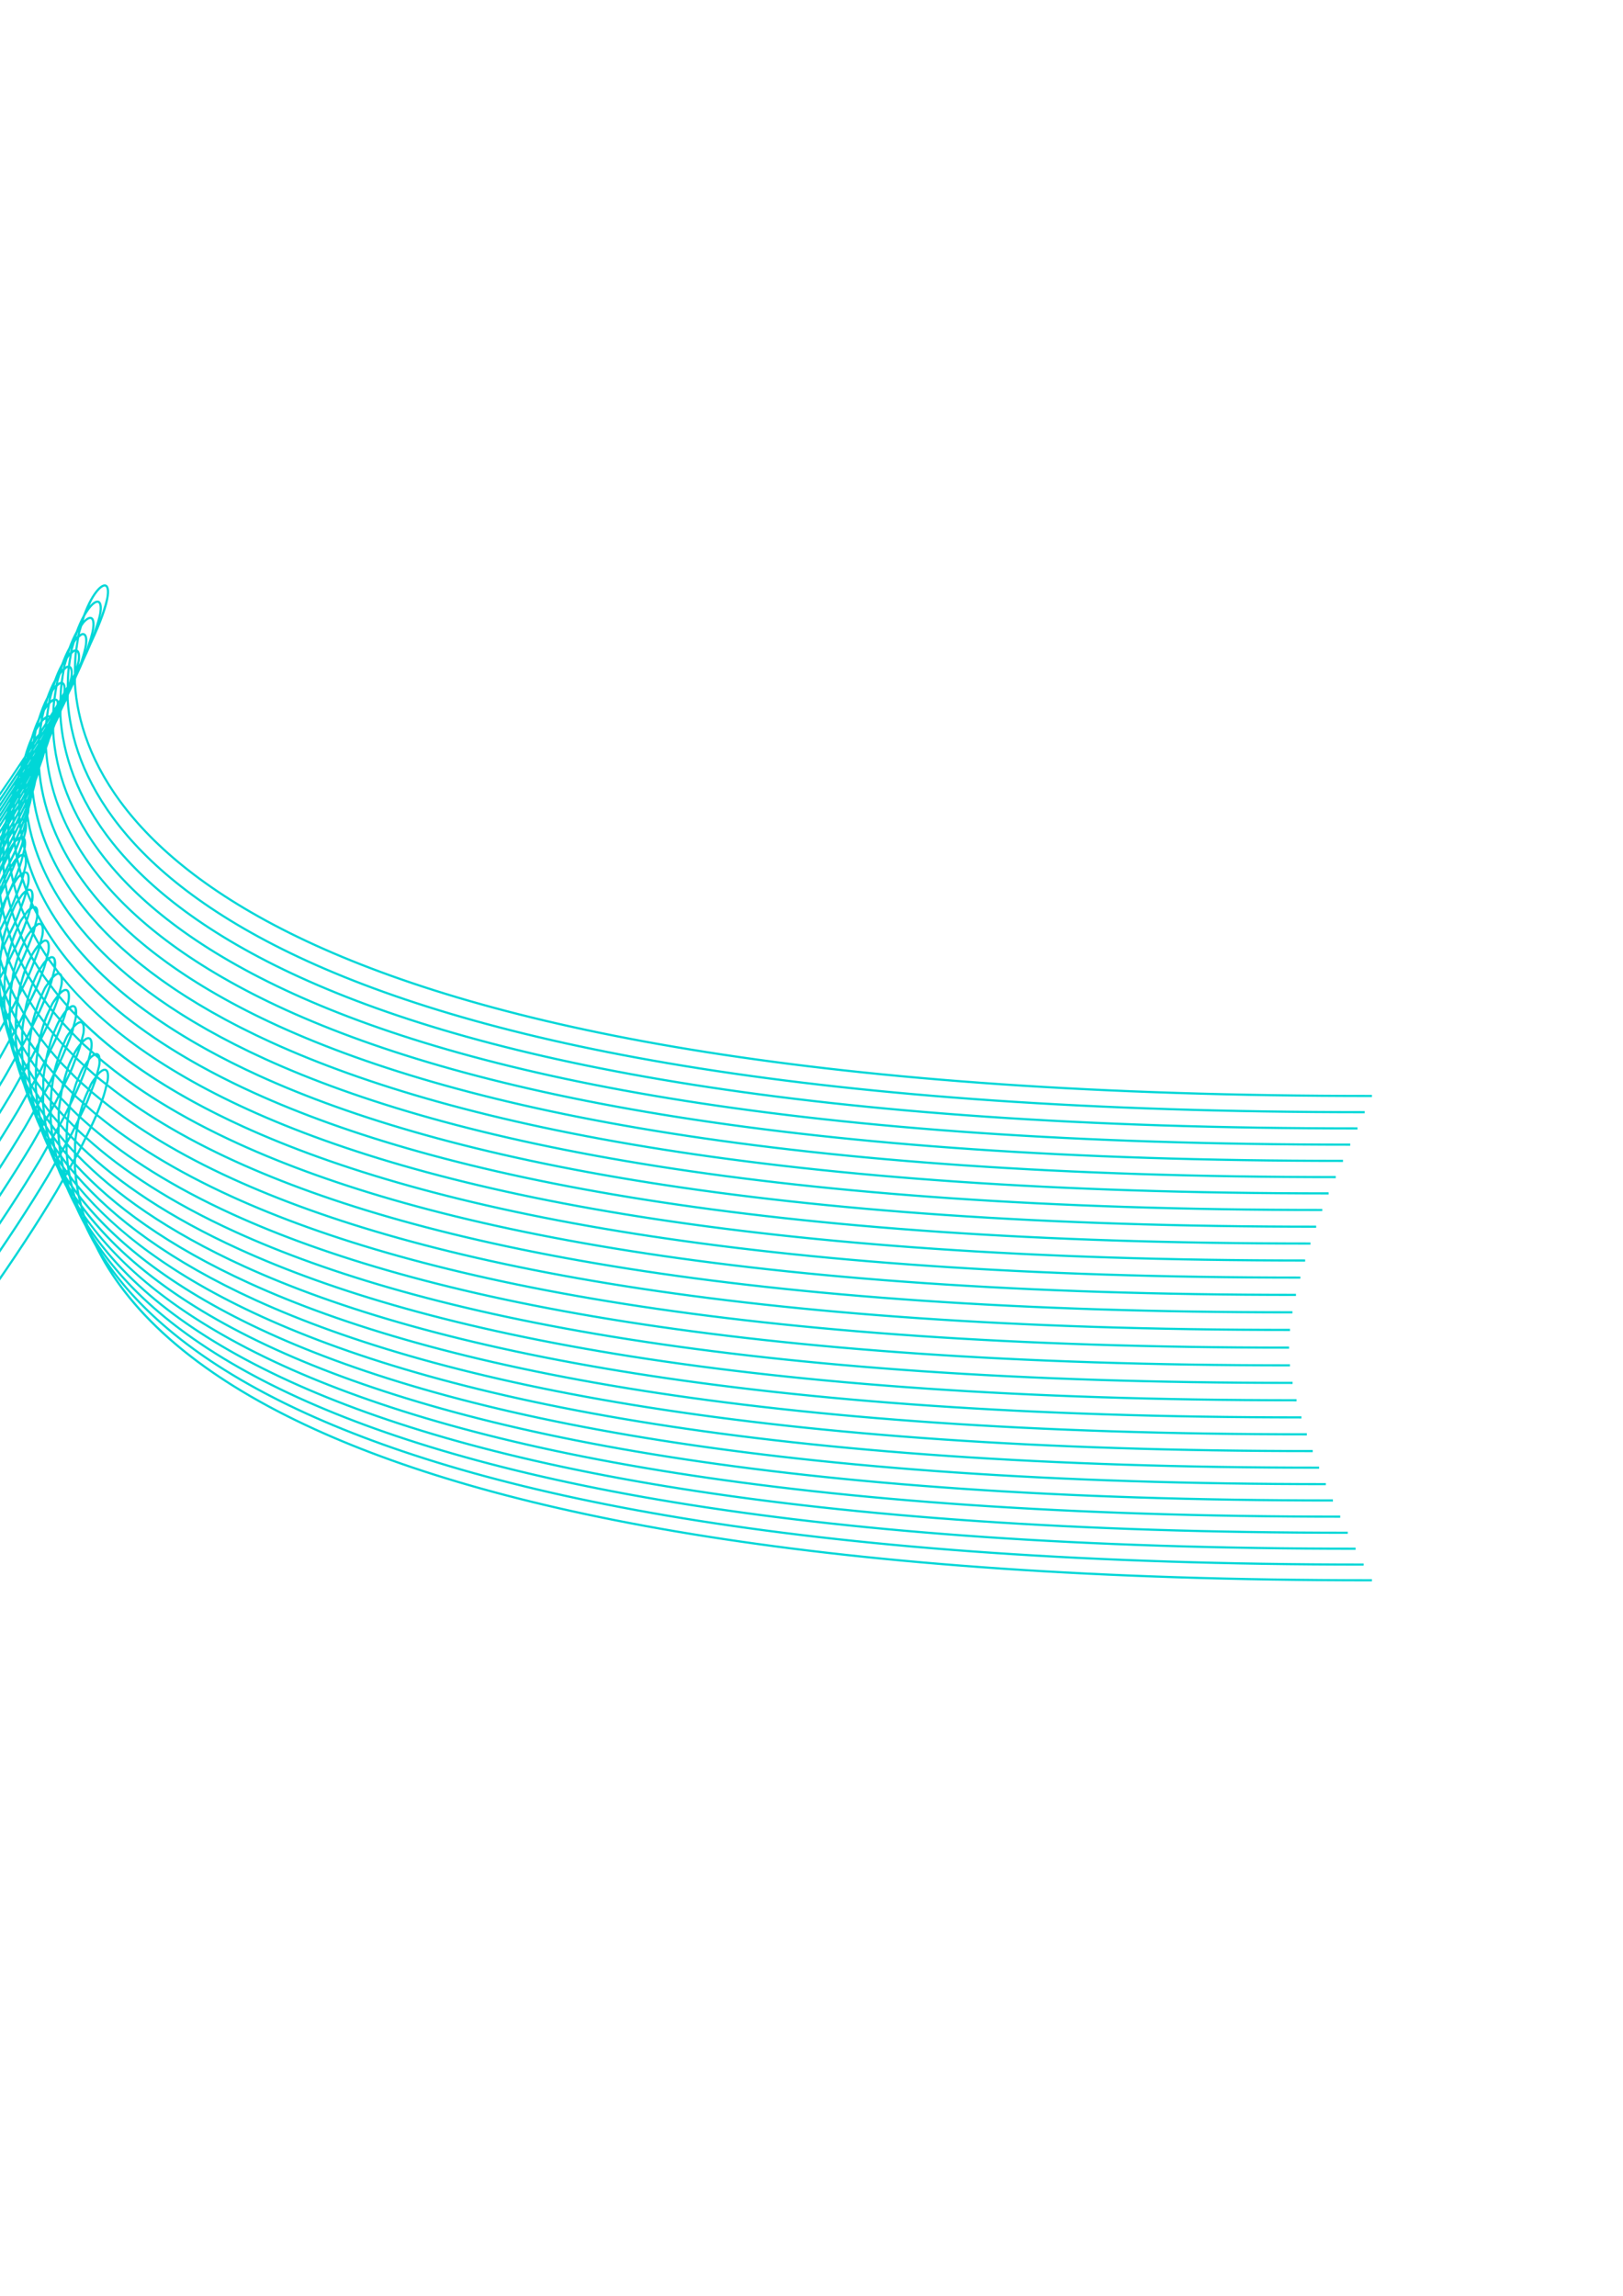 <?xml version="1.0" encoding="UTF-8" standalone="no"?>
<svg
   xmlns:dc="http://purl.org/dc/elements/1.1/"
   xmlns:cc="http://creativecommons.org/ns#"
   xmlns:rdf="http://www.w3.org/1999/02/22-rdf-syntax-ns#"
   xmlns:svg="http://www.w3.org/2000/svg"
   xmlns="http://www.w3.org/2000/svg"
   version="1.1"
   id="svg2"
   viewBox="0 0 744.094 1052.362"
   height="297mm"
   width="210mm">
  <defs
     id="defs4" />
  <g
     id="layer1">
    <path
       id="path4138"
       d="m 47.402,267.938 c -0.909,0.251 -1.846,0.981 -2.861,2.109 -1.015,1.128 -2.093,2.669 -3.168,4.586 -1.143,2.039 -2.263,4.561 -3.301,7.404 -0.008,0.014 -0.014,0.02 -0.021,0.033 -1.144,2.04 -2.262,4.567 -3.301,7.412 -0.006,0.011 -0.013,0.016 -0.02,0.027 -1.144,2.04 -2.263,4.564 -3.301,7.408 -0.007,0.013 -0.014,0.018 -0.021,0.031 -1.144,2.04 -2.262,4.565 -3.301,7.41 -0.006,0.011 -0.013,0.016 -0.02,0.027 -1.144,2.04 -2.262,4.567 -3.301,7.412 -0.006,0.011 -0.013,0.016 -0.02,0.027 -1.198,2.136 -2.357,4.838 -3.434,7.854 -1.432,2.612 -2.769,6.059 -3.98,9.906 -1.177,2.452 -2.245,5.331 -3.225,8.617 -1.116,2.458 -2.122,5.277 -3.035,8.49 -16.506,25.179 -39.592,57.243 -71.484,97.367 l 0.781,0.623 c 30.56,-38.448 52.81,-69.265 69.176,-93.971 -0.114,0.33 -0.203,0.723 -0.314,1.062 C -7.355,377.33 -30.729,410.002 -63.713,451.5 l 0.783,0.623 c 31.675,-39.851 54.647,-71.736 71.148,-96.863 -0.056,0.206 -0.122,0.383 -0.176,0.592 -16.707,26.039 -40.534,59.63 -75.076,103.088 l 0.781,0.621 c 32.984,-41.498 56.373,-74.184 73,-99.768 -0.053,0.164 -0.098,0.345 -0.15,0.512 -16.754,26.419 -41.028,60.874 -76.953,106.072 L -69.572,467 c 34.542,-43.458 58.383,-77.064 75.113,-103.135 -0.047,0.183 -0.106,0.333 -0.152,0.518 -16.762,26.793 -41.582,62.277 -79.064,109.434 l 0.781,0.621 c 36.25,-45.606 60.649,-80.286 77.434,-106.824 -0.053,0.164 -0.1,0.345 -0.152,0.512 -16.717,27.138 -42.191,63.818 -81.385,113.129 l 0.783,0.623 c 37.806,-47.564 62.76,-83.284 79.545,-110.188 -0.069,0.269 -0.16,0.487 -0.227,0.76 C -13.532,399.826 -39.605,437.579 -80.254,488.721 l 0.783,0.623 c 39.598,-49.819 65.249,-86.808 81.977,-114.061 -0.054,0.267 -0.079,0.575 -0.131,0.846 -0.084,0.266 -0.16,0.545 -0.242,0.816 -16.517,27.566 -43.222,66.428 -85.313,119.383 l 0.783,0.623 c 40.704,-51.211 66.814,-89.021 83.477,-116.453 -0.153,0.629 -0.296,1.239 -0.436,1.891 -0.31,0.523 -0.491,0.9 -0.809,1.432 C -16.645,411.427 -43.515,450.575 -85.969,503.986 l 0.783,0.623 c 42.132,-53.007 68.87,-91.918 85.416,-119.539 -0.089,0.5 -0.155,1.026 -0.236,1.537 -1.002,1.729 -1.689,3.098 -2.781,4.928 -16.481,27.606 -43.351,66.754 -85.805,120.166 l 0.783,0.623 c 42.474,-53.437 69.368,-92.618 85.881,-120.277 0.37,-0.62 0.584,-1.06 0.943,-1.668 -0.132,0.613 -0.185,1.336 -0.305,1.969 -1.365,2.385 -2.386,4.378 -3.93,6.963 -16.481,27.606 -43.351,66.754 -85.805,120.166 l 0.783,0.623 c 42.474,-53.437 69.368,-92.616 85.881,-120.275 1.035,-1.734 1.684,-3.026 2.639,-4.67 -0.131,0.865 -0.293,1.684 -0.398,2.58 -1.764,3.133 -3.227,5.922 -5.314,9.418 -16.481,27.606 -43.351,66.754 -85.805,120.166 l 0.783,0.623 c 42.474,-53.437 69.366,-92.616 85.879,-120.275 1.602,-2.684 2.672,-4.76 4.084,-7.229 -0.016,0.194 0.007,0.422 -0.008,0.617 -0.141,0.785 -0.253,1.604 -0.373,2.418 -2.085,3.757 -3.977,7.294 -6.549,11.602 -16.481,27.606 -43.351,66.756 -85.805,120.168 l 0.783,0.621 c 42.474,-53.437 69.368,-92.616 85.881,-120.275 2.063,-3.455 3.509,-6.205 5.258,-9.305 -0.133,1.194 -0.236,2.382 -0.318,3.629 -2.295,4.18 -4.512,8.276 -7.43,13.162 -16.481,27.606 -43.351,66.754 -85.805,120.166 l 0.783,0.623 c 42.474,-53.437 69.368,-92.618 85.881,-120.277 2.567,-4.3 4.458,-7.828 6.543,-11.58 -0.027,0.65 -0.014,1.329 -0.025,1.992 -0.109,0.936 -0.285,1.775 -0.363,2.744 -2.449,4.502 -4.934,9.052 -8.125,14.396 -16.481,27.606 -43.351,66.754 -85.805,120.166 l 0.783,0.621 c 42.474,-53.437 69.366,-92.616 85.879,-120.275 2.841,-4.759 4.987,-8.726 7.24,-12.814 -0.099,1.75 -0.084,3.588 -0.07,5.432 -2.52,4.651 -5.139,9.424 -8.461,14.988 -16.481,27.606 -43.349,66.754 -85.803,120.166 l 0.781,0.621 c 42.474,-53.437 69.368,-92.616 85.881,-120.275 2.972,-4.978 5.244,-9.159 7.574,-13.404 0.024,0.721 -0.07,1.352 -0.027,2.086 0.077,1.325 0.246,2.706 0.389,4.07 -2.505,4.618 -5.094,9.342 -8.387,14.857 -16.481,27.606 -43.351,66.754 -85.805,120.166 l 0.783,0.623 c 42.474,-53.437 69.368,-92.616 85.881,-120.275 2.972,-4.978 5.244,-9.161 7.574,-13.406 0.024,0.722 -0.07,1.353 -0.027,2.088 0.098,1.699 0.293,3.456 0.5,5.219 -2.355,4.304 -4.674,8.568 -7.695,13.629 -16.481,27.606 -43.351,66.756 -85.805,120.168 L -96,576.209 c 42.474,-53.437 69.368,-92.616 85.881,-120.275 2.758,-4.619 4.824,-8.45 7.027,-12.438 0.241,1.754 0.564,3.547 0.924,5.355 0.065,0.613 0.095,1.207 0.174,1.828 -2.234,4.056 -4.352,7.982 -7.166,12.695 -16.481,27.606 -43.351,66.754 -85.805,120.166 l 0.783,0.623 c 42.474,-53.437 69.368,-92.616 85.881,-120.275 2.57,-4.305 4.462,-7.836 6.549,-11.592 0.348,2.384 0.818,4.822 1.389,7.303 -2.09,3.767 -3.99,7.315 -6.568,11.635 -16.481,27.606 -43.351,66.754 -85.805,120.166 l 0.783,0.621 c 42.474,-53.437 69.368,-92.616 85.881,-120.275 2.38,-3.987 4.102,-7.221 6.066,-10.736 0.206,0.835 0.402,1.666 0.635,2.51 0.285,1.553 0.619,3.121 0.998,4.713 -1.966,3.522 -3.69,6.768 -6.076,10.764 -16.481,27.606 -43.351,66.754 -85.805,120.166 l 0.783,0.621 c 42.474,-53.437 69.368,-92.616 85.881,-120.275 2.187,-3.663 3.739,-6.601 5.574,-9.865 0.521,2.048 1.125,4.12 1.814,6.223 0.054,0.231 0.121,0.466 0.178,0.697 -1.87,3.336 -3.467,6.358 -5.709,10.113 -16.481,27.606 -43.351,66.756 -85.805,120.168 l 0.783,0.621 C -44.28,554.028 -17.388,514.849 -0.875,487.189 c 2.043,-3.423 3.472,-6.143 5.207,-9.217 0.597,2.298 1.305,4.627 2.115,6.992 -1.749,3.104 -3.196,5.86 -5.262,9.32 -16.481,27.606 -43.351,66.754 -85.805,120.166 l 0.783,0.623 c 42.474,-53.437 69.368,-92.618 85.881,-120.277 1.897,-3.178 3.203,-5.68 4.834,-8.557 0.092,0.256 0.163,0.507 0.258,0.764 0.566,2.058 1.236,4.147 1.973,6.258 -1.631,2.879 -2.936,5.385 -4.834,8.564 -16.481,27.606 -43.351,66.756 -85.805,120.168 l 0.783,0.621 c 42.474,-53.437 69.366,-92.616 85.879,-120.275 1.73,-2.897 2.9,-5.156 4.408,-7.803 0.332,0.912 0.683,1.825 1.049,2.746 0.414,1.354 0.899,2.728 1.387,4.104 -1.526,2.684 -2.717,4.98 -4.473,7.922 -16.481,27.606 -43.351,66.756 -85.805,120.168 l 0.783,0.621 c 42.474,-53.437 69.368,-92.616 85.881,-120.275 1.587,-2.658 2.645,-4.711 4.045,-7.158 0.591,1.599 1.288,3.221 1.984,4.846 0.208,0.617 0.404,1.23 0.627,1.852 -1.435,2.515 -2.529,4.637 -4.164,7.375 -16.481,27.606 -43.349,66.754 -85.803,120.166 l 0.781,0.623 c 42.474,-53.437 69.368,-92.616 85.881,-120.275 1.466,-2.455 2.43,-4.337 3.736,-6.611 0.812,2.17 1.753,4.371 2.762,6.586 -1.352,2.361 -2.361,4.329 -3.887,6.885 -16.481,27.606 -43.351,66.754 -85.805,120.166 l 0.783,0.623 c 42.474,-53.437 69.366,-92.616 85.879,-120.275 1.359,-2.276 2.242,-4.008 3.463,-6.129 0.828,2.189 1.787,4.409 2.814,6.643 -1.249,2.173 -2.158,3.957 -3.553,6.293 C 1.427,559.036 -25.443,598.184 -67.896,651.596 l 0.783,0.623 c 42.474,-53.437 69.366,-92.618 85.879,-120.277 1.252,-2.098 2.056,-3.683 3.191,-5.648 0.044,0.093 0.102,0.188 0.146,0.281 0.811,2.105 1.736,4.237 2.732,6.383 -1.151,1.995 -1.968,3.608 -3.24,5.738 -16.481,27.606 -43.351,66.754 -85.805,120.166 l 0.783,0.623 c 42.474,-53.437 69.368,-92.618 85.881,-120.277 1.135,-1.902 1.855,-3.328 2.895,-5.121 0.235,0.492 0.532,0.995 0.777,1.488 0.69,1.707 1.393,3.415 2.205,5.148 -1.048,1.81 -1.774,3.252 -2.92,5.172 -16.481,27.606 -43.349,66.754 -85.803,120.166 l 0.781,0.623 c 42.474,-53.437 69.368,-92.616 85.881,-120.275 1.017,-1.704 1.652,-2.971 2.592,-4.588 0.423,0.876 0.93,1.767 1.385,2.648 1.227,2.901 2.631,5.834 4.219,8.803 1.264,2.862 2.675,5.753 4.291,8.678 1.408,3.066 2.987,6.163 4.803,9.297 13.363,27.506 42.523,57.928 100.578,84.373 85.359,38.882 233.105,69.229 484.861,69.254 l 0,-1 C 377.324,723.848 229.695,693.492 144.553,654.709 95.001,632.137 66.714,606.749 51.26,582.803 c 16.374,22.12 43.946,45.067 89.061,65.617 85.359,38.882 233.107,69.227 484.863,69.252 l 0,-1 c -251.676,-0.025 -399.305,-30.379 -484.447,-69.162 -50.675,-23.083 -79.101,-49.11 -94.311,-73.529 16.219,22.597 44.035,46.142 90.207,67.174 85.359,38.882 233.105,69.227 484.861,69.252 l 0,-1 C 369.819,709.381 222.189,679.027 137.047,640.244 85.912,616.952 57.427,590.659 42.322,566.049 c -0.033,-0.077 -0.065,-0.154 -0.098,-0.23 16.127,22.853 44.08,46.722 90.826,68.016 85.359,38.882 233.105,69.229 484.861,69.254 l 0,-1 C 366.236,702.063 218.607,671.707 133.465,632.924 84.238,610.501 55.989,585.296 40.467,561.488 c -0.165,-0.446 -0.291,-0.882 -0.447,-1.326 16.308,22.33 43.983,45.538 89.561,66.299 85.359,38.882 233.107,69.229 484.863,69.254 l 0,-1 C 362.768,694.69 215.138,664.334 129.996,625.551 82.833,604.068 54.902,580.027 38.988,557.111 c -0.229,-0.725 -0.497,-1.46 -0.705,-2.178 16.509,21.65 43.863,44.02 87.945,64.1 85.359,38.882 233.107,69.229 484.863,69.254 l 0,-1 C 359.416,687.262 211.786,656.908 126.645,618.125 81.349,597.492 53.859,574.505 37.646,552.416 37.444,551.635 37.236,550.854 37.057,550.082 53.756,570.906 80.704,592.287 123,611.553 c 85.359,38.882 233.105,69.227 484.861,69.252 l 0,-1 C 356.186,679.779 208.556,649.426 123.414,610.643 80.065,590.897 52.978,568.99 36.514,547.781 c -0.197,-0.959 -0.323,-1.888 -0.486,-2.832 16.825,20.06 43.215,40.536 83.883,59.061 85.359,38.882 233.105,69.227 484.861,69.252 l 0.002,-1 C 353.098,672.236 205.466,641.883 120.324,603.1 78.896,584.229 52.351,563.385 35.701,543.062 c -0.161,-1.071 -0.302,-2.128 -0.422,-3.178 16.905,19.243 42.762,38.773 81.713,56.516 85.359,38.882 233.105,69.229 484.861,69.254 l 0,-1 C 350.178,664.629 202.548,634.275 117.406,595.492 77.833,577.466 51.884,557.641 35.117,538.188 c -0.099,-1.051 -0.241,-2.127 -0.301,-3.154 -0.005,-0.079 0.008,-0.146 0.004,-0.225 16.931,18.395 42.264,36.971 79.455,53.912 85.359,38.882 233.107,69.227 484.863,69.252 l 0,-1 C 347.463,656.947 199.833,626.593 114.691,587.811 77.052,570.665 51.66,551.89 34.838,533.357 c -0.028,-0.751 0.037,-1.428 0.029,-2.164 0.167,-0.309 0.4,-0.693 0.564,-0.998 16.881,17.36 41.291,34.789 76.361,50.764 85.359,38.882 233.107,69.227 484.863,69.252 l 0,-1 C 344.981,649.186 197.351,618.832 112.209,580.049 77.081,564.048 52.72,546.627 35.934,529.309 c 0.493,-0.923 0.983,-1.834 1.445,-2.721 16.669,15.944 39.977,31.841 72.186,46.512 85.359,38.882 233.105,69.229 484.861,69.254 l 0.002,-1 C 342.752,641.328 195.12,610.972 109.979,572.189 77.692,557.483 54.427,541.576 37.836,525.652 c 0.652,-1.261 1.097,-2.267 1.688,-3.453 16.356,14.741 38.419,29.371 68.223,42.947 85.359,38.882 233.107,69.227 484.863,69.252 l 0,-1 C 340.934,633.373 193.302,603.019 108.16,564.236 78.3,550.635 56.262,536.002 39.973,521.283 c 0.655,-1.33 1.345,-2.701 1.924,-3.936 15.967,13.657 36.987,27.158 64.639,39.754 85.359,38.882 233.107,69.229 484.863,69.254 l 0,-1 C 339.723,625.33 192.093,594.974 106.951,556.191 79.248,543.573 58.253,530.068 42.344,516.43 c 0.742,-1.603 1.526,-3.24 2.143,-4.682 15.582,12.794 35.696,25.413 61.643,37.232 85.359,38.882 233.105,69.227 484.861,69.252 l 0,-1 C 339.315,617.207 191.685,586.853 106.543,548.07 80.523,536.218 60.398,523.583 44.859,510.791 c 0.842,-2.01 1.543,-3.829 2.15,-5.52 15.294,12.23 34.716,24.279 59.551,35.592 85.359,38.882 233.105,69.227 484.861,69.252 l 0,-1 C 339.746,609.09 192.116,578.736 106.975,539.953 82.068,528.608 62.639,516.543 47.383,504.312 c 0.865,-2.491 1.405,-4.48 1.799,-6.273 15.136,11.944 34.218,23.703 58.49,34.76 85.359,38.882 233.107,69.227 484.863,69.252 l 0,-1 C 340.86,601.025 193.23,570.672 108.088,531.889 83.683,520.772 64.557,508.964 49.438,496.986 c 0.101,-0.533 0.38,-1.345 0.439,-1.811 0.238,-1.871 0.17,-3.208 -0.232,-4.131 -0.201,-0.462 -0.508,-0.83 -0.914,-1.027 -0.406,-0.198 -0.874,-0.205 -1.328,-0.08 -0.697,0.192 -1.422,0.744 -2.174,1.463 0.264,-1.124 0.72,-2.543 0.832,-3.424 0.079,-0.624 0.072,-1.105 0.082,-1.615 15.775,13.208 36.396,26.248 63.16,38.439 85.359,38.882 233.107,69.227 484.863,69.252 l 0,-1 C 342.49,593.027 194.861,562.674 109.719,523.891 82.589,511.533 61.853,498.326 46.062,484.975 c -0.061,-0.4 -0.101,-0.826 -0.234,-1.131 -0.201,-0.462 -0.508,-0.828 -0.914,-1.025 -0.406,-0.198 -0.874,-0.207 -1.328,-0.082 -0.008,0.002 -0.016,0.01 -0.023,0.012 -0.469,-0.411 -0.927,-0.823 -1.387,-1.234 0.034,-0.22 0.169,-0.596 0.195,-0.803 0.238,-1.871 0.17,-3.21 -0.232,-4.133 -0.201,-0.462 -0.506,-0.83 -0.912,-1.027 -0.406,-0.198 -0.876,-0.205 -1.33,-0.08 -0.614,0.169 -1.252,0.629 -1.906,1.211 0.248,-1.071 0.693,-2.444 0.801,-3.291 0.189,-1.489 0.125,-2.56 -0.088,-3.434 16.697,16.081 40.104,32.123 72.588,46.92 85.359,38.882 233.105,69.229 484.861,69.254 l 0,-1 C 344.477,585.106 196.847,554.75 111.705,515.967 76.533,499.945 52.153,482.5 35.365,465.16 c 0.106,-1.387 0.054,-2.514 -0.277,-3.273 -0.201,-0.462 -0.508,-0.83 -0.914,-1.027 -0.406,-0.198 -0.874,-0.205 -1.328,-0.08 -0.366,0.101 -0.742,0.332 -1.121,0.584 -0.118,-0.131 -0.217,-0.26 -0.334,-0.391 0.15,-0.73 0.5,-1.77 0.578,-2.383 0.238,-1.871 0.17,-3.208 -0.232,-4.131 -0.201,-0.462 -0.508,-0.83 -0.914,-1.027 -0.406,-0.198 -0.876,-0.205 -1.33,-0.08 -0.488,0.135 -0.987,0.43 -1.498,0.828 0.222,-0.986 0.646,-2.282 0.746,-3.072 0.1,-0.79 0.114,-1.434 0.104,-2.043 16.783,20.351 43.379,41.166 84.662,59.971 85.359,38.882 233.107,69.229 484.863,69.254 l 0,-1 C 346.694,577.264 199.064,546.908 113.922,508.125 71.906,488.986 45.156,467.816 28.557,447.221 c -0.025,-0.07 -0.022,-0.178 -0.051,-0.244 -0.201,-0.462 -0.506,-0.83 -0.912,-1.027 -0.022,-0.011 -0.05,0.006 -0.072,-0.004 -0.667,-0.847 -1.231,-1.686 -1.863,-2.531 0.212,-1.78 0.15,-3.086 -0.24,-3.98 -0.201,-0.462 -0.508,-0.828 -0.914,-1.025 -0.406,-0.198 -0.876,-0.207 -1.33,-0.082 -0.298,0.082 -0.605,0.294 -0.91,0.477 -0.054,-0.079 -0.115,-0.158 -0.168,-0.236 0.173,-0.812 0.549,-1.938 0.635,-2.609 0.238,-1.871 0.17,-3.208 -0.232,-4.131 -0.201,-0.462 -0.506,-0.83 -0.912,-1.027 -0.406,-0.198 -0.876,-0.205 -1.33,-0.08 -0.312,0.086 -0.635,0.302 -0.955,0.498 0.208,-0.935 0.619,-2.183 0.715,-2.939 0.143,-1.126 0.135,-2.004 0.051,-2.77 15.043,25.138 43.818,52.041 95.871,75.752 85.359,38.882 233.107,69.227 484.863,69.252 l 0,-1 C 349.125,569.486 201.495,539.133 116.354,500.35 60.266,474.801 31.403,445.646 17.607,419.061 c 0.036,-1.092 -0.025,-2.032 -0.307,-2.678 -0.201,-0.462 -0.508,-0.83 -0.914,-1.027 -0.218,-0.106 -0.472,-0.037 -0.715,-0.043 -0.239,-0.509 -0.418,-1.003 -0.646,-1.51 0.054,-0.322 0.242,-0.852 0.279,-1.146 0.238,-1.871 0.17,-3.208 -0.232,-4.131 -0.201,-0.462 -0.508,-0.83 -0.914,-1.027 -0.406,-0.198 -0.876,-0.205 -1.33,-0.08 -7.63e-4,2.1e-4 -0.001,0.002 -0.002,0.002 0.184,-0.852 0.571,-2.018 0.66,-2.717 0.238,-1.871 0.17,-3.21 -0.232,-4.133 -0.201,-0.462 -0.508,-0.83 -0.914,-1.027 -0.23,-0.112 -0.497,-0.044 -0.754,-0.045 0.197,-0.897 0.597,-2.109 0.689,-2.84 0.081,-0.634 0.075,-1.125 0.084,-1.641 9.648,30.874 37.964,67.445 106.201,98.527 85.359,38.882 233.107,69.227 484.863,69.252 l 0,-1 C 351.748,561.772 204.118,531.418 118.977,492.635 46.636,459.683 19.49,420.731 11.742,389.047 c 0.02,-0.137 0.108,-0.379 0.125,-0.51 0.238,-1.871 0.17,-3.21 -0.232,-4.133 -0.053,-0.121 -0.171,-0.163 -0.238,-0.27 0.302,-1.243 0.781,-2.759 0.902,-3.715 0.178,-1.399 0.123,-2.417 -0.053,-3.27 0.073,-0.27 0.119,-0.498 0.184,-0.756 6.067,32.883 32.395,74.634 108.92,109.492 85.359,38.882 233.105,69.227 484.861,69.252 l 0,-1 C 354.535,554.113 206.905,523.76 121.764,484.977 43.657,449.398 18.211,406.821 13.021,373.959 c 0.085,-0.465 0.338,-1.191 0.391,-1.604 0.08,-0.629 0.072,-1.116 0.082,-1.629 0.631,-2.069 1.041,-3.805 1.285,-5.281 4.876,33.357 30.362,76.788 109.496,112.834 85.359,38.882 233.105,69.229 484.861,69.254 l 0,-1 C 357.461,546.508 209.831,516.152 124.689,477.369 43.839,440.541 19.389,396.206 15.453,362.92 c 0.597,-1.945 0.941,-3.507 1.199,-4.934 0.346,-0.986 0.75,-2.038 1.02,-2.914 3.799,33.712 28.398,78.634 109.859,115.74 85.359,38.882 233.107,69.229 484.863,69.254 l 0,-1 C 360.719,539.041 213.087,508.685 127.945,469.902 44.351,431.824 21.06,385.728 18.391,352.111 c 0.026,-0.109 0.056,-0.223 0.08,-0.33 0.881,-2.386 1.592,-4.496 2.074,-6.307 0.063,-0.163 0.133,-0.332 0.193,-0.492 2.791,33.98 26.495,80.303 110.115,118.393 85.359,38.882 233.105,69.227 484.861,69.252 l 0,-1 C 364.039,531.602 216.409,501.248 131.268,462.465 46.23,423.729 23.544,376.665 21.543,342.914 c 0.489,-1.376 0.971,-2.716 1.316,-3.885 0.377,-0.948 0.759,-1.898 1.078,-2.766 2.303,34.088 25.575,81.108 110.236,119.672 85.359,38.882 233.107,69.227 484.863,69.252 l 0,-1 C 367.361,524.162 219.73,493.808 134.588,455.025 49.446,416.242 26.806,369.107 24.854,335.348 c -0.03,-0.523 0.04,-0.97 0.02,-1.486 0.149,-0.44 0.375,-0.982 0.508,-1.398 0.078,-0.191 0.135,-0.353 0.211,-0.541 0.483,-1.04 1.21,-2.383 1.641,-3.355 2.204,34.108 25.392,81.272 110.264,119.932 85.359,38.882 233.105,69.227 484.861,69.252 l 0,-1 C 370.682,516.725 223.052,486.371 137.91,447.588 52.768,408.805 30.127,361.67 28.174,327.91 c -0.036,-0.627 0.046,-1.164 0.023,-1.781 0.138,-0.328 0.218,-0.577 0.35,-0.896 0.607,-1.292 1.481,-2.917 2.008,-4.107 2.203,34.108 25.387,81.272 110.262,119.934 85.359,38.882 233.105,69.227 484.861,69.252 l 0.002,-1 C 374.004,509.285 226.372,478.931 141.23,440.148 56.089,401.365 33.449,354.23 31.496,320.471 c -0.036,-0.629 0.046,-1.168 0.023,-1.787 0.135,-0.321 0.213,-0.564 0.342,-0.877 0.609,-1.296 1.485,-2.925 2.014,-4.119 2.204,34.108 25.391,81.271 110.264,119.932 85.359,38.882 233.105,69.229 484.861,69.254 l 0,-1 C 377.324,501.848 229.695,471.492 144.553,432.709 59.411,393.926 36.769,346.793 34.816,313.033 c -0.036,-0.627 0.046,-1.165 0.023,-1.783 0.137,-0.325 0.217,-0.572 0.348,-0.889 1.262,-2.688 2.389,-5.178 3.316,-7.432 1.265,-2.694 2.397,-5.189 3.326,-7.447 4.929,-10.499 7.502,-18.018 8.047,-22.307 0.238,-1.871 0.17,-3.208 -0.232,-4.131 -0.201,-0.462 -0.508,-0.83 -0.914,-1.027 -0.406,-0.198 -0.874,-0.205 -1.328,-0.08 z m 0.266,0.963 c 0.285,-0.079 0.473,-0.058 0.625,0.016 0.152,0.074 0.302,0.221 0.436,0.527 0.267,0.613 0.383,1.827 0.156,3.607 -0.295,2.321 -1.418,5.99 -2.994,10.309 0.186,-0.862 0.576,-2.038 0.666,-2.744 0.238,-1.871 0.17,-3.21 -0.232,-4.133 -0.201,-0.462 -0.508,-0.83 -0.914,-1.027 -0.406,-0.198 -0.876,-0.205 -1.33,-0.08 -0.909,0.251 -1.844,0.983 -2.859,2.111 -0.054,0.06 -0.114,0.182 -0.168,0.244 0.403,-0.84 0.786,-1.882 1.193,-2.609 1.047,-1.867 2.092,-3.351 3.039,-4.404 0.948,-1.053 1.813,-1.659 2.383,-1.816 z m -3.322,7.439 c 0.285,-0.079 0.475,-0.058 0.627,0.016 0.152,0.074 0.3,0.221 0.434,0.527 0.267,0.613 0.385,1.825 0.158,3.605 -0.295,2.321 -1.42,5.989 -2.996,10.307 0.186,-0.861 0.576,-2.037 0.666,-2.742 0.238,-1.871 0.17,-3.208 -0.232,-4.131 -0.201,-0.462 -0.508,-0.83 -0.914,-1.027 -0.406,-0.198 -0.874,-0.205 -1.328,-0.08 -0.754,0.208 -1.539,0.816 -2.359,1.637 0.208,-0.633 0.37,-1.385 0.588,-1.984 1.025,-1.811 2.047,-3.282 2.975,-4.312 0.948,-1.053 1.813,-1.657 2.383,-1.814 z m -3.32,7.438 c 0.285,-0.079 0.473,-0.058 0.625,0.016 0.152,0.074 0.302,0.221 0.436,0.527 0.267,0.613 0.383,1.827 0.156,3.607 -0.295,2.321 -1.418,5.989 -2.994,10.307 0.186,-0.861 0.576,-2.037 0.666,-2.742 0.238,-1.871 0.17,-3.21 -0.232,-4.133 -0.201,-0.462 -0.508,-0.828 -0.914,-1.025 -0.406,-0.198 -0.876,-0.207 -1.33,-0.082 -0.284,0.078 -0.578,0.284 -0.869,0.453 0.299,-1.335 0.708,-2.405 1.057,-3.637 0.336,-0.448 0.7,-1.122 1.018,-1.475 0.948,-1.053 1.813,-1.659 2.383,-1.816 z m -5.23,5.943 c -0.141,0.596 -0.242,1.229 -0.371,1.846 -0.114,0.105 -0.228,0.208 -0.344,0.324 0.208,-0.634 0.37,-1.387 0.588,-1.986 0.044,-0.077 0.083,-0.108 0.127,-0.184 z m 1.908,1.496 c 0.285,-0.079 0.475,-0.058 0.627,0.016 0.152,0.074 0.3,0.221 0.434,0.527 0.267,0.613 0.385,1.827 0.158,3.607 -0.252,1.981 -1.035,4.843 -2.201,8.27 -0.234,0.451 -0.356,0.764 -0.598,1.225 0.11,-0.573 0.406,-1.433 0.469,-1.93 0.238,-1.871 0.17,-3.21 -0.232,-4.133 -0.195,-0.447 -0.498,-0.792 -0.885,-0.994 0.246,-1.903 0.498,-3.792 0.854,-5.541 0.484,-0.389 1.046,-0.956 1.375,-1.047 z m -2.541,2.045 c -0.268,1.433 -0.489,2.922 -0.686,4.451 -0.124,0.013 -0.236,-0.055 -0.359,-0.021 -0.284,0.078 -0.578,0.284 -0.869,0.453 0.299,-1.336 0.707,-2.408 1.057,-3.641 0.283,-0.377 0.587,-0.933 0.857,-1.242 z m -2.689,3.898 c -0.141,0.597 -0.242,1.231 -0.371,1.848 -0.114,0.104 -0.228,0.207 -0.344,0.322 0.208,-0.634 0.37,-1.387 0.588,-1.986 0.044,-0.077 0.083,-0.108 0.127,-0.184 z m 1.852,1.541 c -0.37,3.208 -0.478,6.632 -0.451,10.205 -0.173,0.319 -0.404,0.704 -0.58,1.027 0.166,-1.616 0.112,-2.855 -0.254,-3.695 -0.195,-0.447 -0.498,-0.792 -0.885,-0.994 0.246,-1.903 0.5,-3.791 0.855,-5.541 0.463,-0.372 0.992,-0.903 1.314,-1.002 z m 0.965,0.311 c 0.051,0.072 0.107,0.079 0.154,0.188 0.267,0.613 0.383,1.825 0.156,3.605 -0.089,0.704 -0.488,1.911 -0.684,2.793 0.073,-2.262 0.136,-4.486 0.373,-6.586 z m -3.449,1.691 c -0.268,1.432 -0.489,2.921 -0.686,4.449 -0.123,0.013 -0.237,-0.055 -0.359,-0.021 -0.284,0.078 -0.578,0.284 -0.869,0.453 0.299,-1.335 0.708,-2.406 1.057,-3.637 0.283,-0.377 0.587,-0.934 0.857,-1.244 z m -2.688,3.896 c -0.141,0.596 -0.242,1.229 -0.371,1.846 -0.114,0.104 -0.228,0.207 -0.344,0.322 0.208,-0.633 0.37,-1.385 0.588,-1.984 0.044,-0.077 0.083,-0.108 0.127,-0.184 z m 1.852,1.537 c -0.314,2.723 -0.396,5.626 -0.43,8.615 -0.147,0.261 -0.292,0.518 -0.441,0.781 -0.031,-0.73 -0.138,-1.344 -0.35,-1.828 -0.201,-0.462 -0.508,-0.83 -0.914,-1.027 -0.011,-0.005 -0.024,0.003 -0.035,-0.002 0.246,-1.901 0.498,-3.788 0.854,-5.535 0.464,-0.372 0.994,-0.905 1.316,-1.004 z m 0.965,0.314 c 0.05,0.072 0.105,0.078 0.152,0.186 0.267,0.613 0.385,1.827 0.158,3.607 -0.084,0.661 -0.467,1.806 -0.645,2.625 -0.013,0.023 -0.026,0.047 -0.039,0.07 0.074,-2.228 0.139,-4.418 0.373,-6.488 z m -3.449,1.688 c -0.27,1.441 -0.49,2.938 -0.688,4.477 -0.101,0.014 -0.193,-0.045 -0.293,-0.018 -0.308,0.085 -0.627,0.3 -0.943,0.492 0.303,-1.359 0.713,-2.457 1.068,-3.709 0.282,-0.377 0.586,-0.933 0.855,-1.242 z m -2.689,3.898 c -0.148,0.628 -0.253,1.3 -0.389,1.951 -0.12,0.113 -0.239,0.216 -0.361,0.342 0.221,-0.677 0.395,-1.477 0.627,-2.115 0.042,-0.075 0.081,-0.104 0.123,-0.178 z m 1.84,1.627 c -0.253,2.21 -0.325,4.547 -0.396,6.934 -0.153,0.262 -0.259,0.468 -0.414,0.732 -0.002,-0.005 -0.002,-0.014 -0.004,-0.019 -0.201,-0.462 -0.508,-0.828 -0.914,-1.025 -0.138,-0.067 -0.302,-0.002 -0.451,-0.027 0.245,-1.924 0.506,-3.822 0.863,-5.59 0.47,-0.388 0.983,-0.889 1.316,-1.004 z m 0.982,0.182 c 0.071,0.084 0.147,0.108 0.213,0.258 0.252,0.579 0.329,1.785 0.15,3.408 -0.253,0.44 -0.462,0.829 -0.721,1.275 0.088,-1.694 0.176,-3.342 0.357,-4.941 z m -3.479,1.893 c -0.271,1.464 -0.503,2.973 -0.699,4.537 -0.414,0.136 -0.832,0.342 -1.264,0.666 0.308,-1.416 0.702,-2.604 1.066,-3.906 0.297,-0.404 0.613,-0.966 0.896,-1.297 z m -2.727,3.951 c -0.173,0.745 -0.267,1.591 -0.422,2.367 -0.093,0.098 -0.179,0.153 -0.273,0.258 -0.087,0.097 -0.183,0.292 -0.271,0.395 0.275,-0.888 0.506,-1.881 0.801,-2.707 0.035,-0.062 0.067,-0.159 0.102,-0.221 0.022,-0.039 0.043,-0.053 0.064,-0.092 z m 2.902,1.49 c 0.043,0.011 0.117,-0.014 0.154,0.004 0.152,0.074 0.302,0.221 0.436,0.527 0.086,0.197 0.002,0.84 0.051,1.16 -0.223,0.376 -0.351,0.643 -0.578,1.023 -0.119,0.199 -0.294,0.46 -0.414,0.66 0.084,-1.172 0.222,-2.251 0.352,-3.375 z m -1.084,0.455 c -0.158,1.468 -0.209,3.001 -0.289,4.547 -0.324,0.536 -0.764,1.199 -1.096,1.744 -0.238,-0.068 -0.486,-0.077 -0.74,-0.045 0.226,-1.809 0.483,-3.57 0.809,-5.242 0.502,-0.488 0.925,-0.79 1.316,-1.004 z m -2.559,2.492 c -0.233,1.352 -0.467,2.695 -0.637,4.129 -0.425,0.232 -0.863,0.553 -1.311,0.969 0.25,-1.211 0.52,-2.32 0.812,-3.451 0.386,-0.59 0.764,-1.17 1.135,-1.646 z m -2.898,4.678 c -0.118,0.562 -0.168,1.214 -0.275,1.793 -0.248,0.298 -0.509,0.757 -0.762,1.102 0.172,-0.606 0.345,-1.199 0.527,-1.779 0.173,-0.358 0.336,-0.778 0.51,-1.115 z m 3.283,0.021 c 0.101,-0.028 0.141,0.011 0.221,0.006 -0.129,0.211 -0.292,0.458 -0.422,0.67 0.022,-0.209 0.069,-0.385 0.092,-0.592 0.027,-0.009 0.083,-0.077 0.109,-0.084 z m 1.061,0.549 c 0.005,0.013 -0.002,0.061 0.004,0.074 -0.405,0.685 -0.647,1.185 -1.064,1.885 -0.119,0.199 -0.296,0.461 -0.416,0.662 0.006,-0.087 -0.003,-0.188 0.004,-0.275 0.465,-0.754 1.022,-1.607 1.473,-2.346 z m -2.316,0.406 c -0.054,0.55 -0.109,1.081 -0.152,1.643 -0.53,0.859 -1.125,1.787 -1.674,2.666 0.15,-1.064 0.297,-2.122 0.482,-3.137 0.068,-0.079 0.149,-0.238 0.217,-0.312 0.448,-0.498 0.738,-0.562 1.127,-0.859 z M 18.188,332.846 c -0.176,1.129 -0.39,2.2 -0.521,3.383 -0.109,0.174 -0.214,0.343 -0.324,0.518 -0.326,0.286 -0.648,0.554 -0.99,0.934 0.186,-0.961 0.298,-2.004 0.512,-2.918 0.455,-0.791 0.88,-1.275 1.324,-1.916 z m 2.471,0.5 c -0.005,0.089 7.09e-4,0.186 -0.004,0.275 -0.365,0.605 -0.861,1.353 -1.236,1.969 -0.056,0.01 -0.107,-0.024 -0.162,-0.01 0.465,-0.742 0.95,-1.506 1.402,-2.234 z m -0.664,3.209 c 0.007,0.002 0.02,-0.003 0.027,0 -0.473,0.803 -0.761,1.394 -1.252,2.217 -0.119,0.199 -0.294,0.46 -0.414,0.66 0.006,-0.087 -0.003,-0.188 0.004,-0.275 0.516,-0.837 1.136,-1.784 1.635,-2.602 z m -4.723,1.545 c -0.087,0.472 -0.145,0.98 -0.225,1.463 -0.161,0.223 -0.322,0.458 -0.484,0.699 0.163,-0.607 0.345,-1.158 0.518,-1.74 0.065,-0.141 0.127,-0.283 0.191,-0.422 z m 2.094,0.488 c -0.007,0.087 0.003,0.19 -0.004,0.277 -0.501,0.812 -1.065,1.69 -1.582,2.52 0.017,-0.121 0.037,-0.237 0.055,-0.357 0.543,-0.848 1.004,-1.608 1.531,-2.439 z m -0.029,2.195 c -0.005,0.089 0.003,0.186 -0.002,0.275 -0.552,0.915 -1.295,2.037 -1.869,2.977 -0.035,0.025 -0.07,0.036 -0.105,0.062 0.008,-0.078 0.027,-0.143 0.035,-0.221 0.651,-1.035 1.315,-2.085 1.941,-3.094 z m -2.844,2.379 c -0.015,0.124 -0.041,0.233 -0.055,0.357 -0.33,0.524 -0.644,1.032 -0.98,1.562 0.022,-0.114 0.032,-0.244 0.055,-0.357 0.364,-0.56 0.624,-1.01 0.98,-1.562 z m 1.635,1.848 c -0.261,0.44 -0.412,0.755 -0.678,1.201 -0.1,0.168 -0.249,0.388 -0.35,0.557 0.006,-0.087 -0.003,-0.188 0.004,-0.275 0.266,-0.432 0.582,-0.919 0.844,-1.346 0.06,-0.043 0.122,-0.099 0.18,-0.137 z m -3.959,1.857 c -0.02,0.116 -0.035,0.237 -0.055,0.354 -0.088,0.137 -0.162,0.259 -0.25,0.396 0.023,-0.085 0.051,-0.16 0.074,-0.244 0.076,-0.179 0.154,-0.331 0.23,-0.506 z m 1.914,1.25 c -0.005,0.089 8.41e-4,0.186 -0.004,0.275 -0.443,0.735 -1.044,1.642 -1.502,2.393 0.015,-0.125 0.039,-0.235 0.055,-0.359 0.481,-0.767 0.984,-1.556 1.451,-2.309 z m -0.434,2.84 c -0.229,0.389 -0.377,0.686 -0.609,1.08 -0.054,0.043 -0.113,0.113 -0.168,0.158 0.24,-0.392 0.542,-0.851 0.777,-1.238 z m -2.357,1.604 c -0.012,0.127 -0.043,0.23 -0.055,0.357 -0.247,0.402 -0.538,0.851 -0.789,1.258 0.021,-0.117 0.034,-0.243 0.055,-0.359 0.273,-0.429 0.521,-0.831 0.789,-1.256 z m 2.691,3.102 c 0.002,0.049 -0.004,0.092 -0.002,0.141 -0.602,1.163 -1.213,2.325 -1.869,3.553 -0.001,5.6e-4 -0.003,0.001 -0.004,0.002 0.002,-0.128 0.002,-0.257 0.004,-0.385 0.613,-1.092 1.296,-2.262 1.871,-3.311 z m -4.822,0.293 c -0.018,0.12 -0.039,0.237 -0.057,0.357 -0.095,0.153 -0.195,0.311 -0.291,0.465 0.029,-0.117 0.068,-0.212 0.098,-0.328 0.052,-0.133 0.109,-0.225 0.162,-0.355 0.031,-0.048 0.057,-0.09 0.088,-0.139 z m 1.158,2.457 c -0.27,0.459 -0.445,0.809 -0.721,1.275 0.006,-0.06 0.019,-0.11 0.025,-0.17 0.214,-0.35 0.485,-0.759 0.695,-1.105 z m 2.434,1.855 c -0.241,0.482 -0.425,0.893 -0.676,1.387 -8.77e-4,-0.066 0.003,-0.128 0.002,-0.193 0.2,-0.369 0.478,-0.83 0.674,-1.193 z m 1.023,0.211 c 0.004,0.006 0.006,0.008 0.01,0.014 -0.489,1.074 -1.192,2.416 -1.742,3.568 -6.38e-4,-0.015 0.003,-0.028 0.002,-0.043 0.676,-1.302 1.119,-2.315 1.73,-3.539 z m -5.383,0.998 c -0.007,0.087 0.003,0.188 -0.004,0.275 -0.208,0.348 -0.509,0.797 -0.721,1.148 0.019,-0.118 0.035,-0.24 0.055,-0.357 0.214,-0.346 0.458,-0.724 0.67,-1.066 z m 2.455,0.115 c -0.448,0.824 -1.018,1.79 -1.49,2.643 0.006,-0.128 -0.003,-0.267 0.004,-0.395 0.396,-0.685 0.725,-1.288 1.107,-1.957 0.151,-0.167 0.233,-0.147 0.379,-0.291 z m 0.209,1.676 c 0.005,0.168 -0.012,0.317 -0.006,0.486 -0.552,1.063 -1.134,2.151 -1.73,3.268 0.003,-0.232 0.003,-0.465 0.008,-0.695 0.564,-1.006 1.197,-2.09 1.729,-3.059 z m 2.238,0.541 c -0.414,0.989 -0.665,1.747 -1.141,2.818 -0.01,-0.134 -0.03,-0.273 -0.039,-0.406 0.393,-0.805 0.815,-1.643 1.18,-2.412 z m -4.957,1.844 c -0.004,0.131 -5.808e-4,0.265 -0.004,0.396 -0.51,0.91 -1.021,1.818 -1.559,2.76 0.014,-0.171 0.043,-0.322 0.059,-0.492 0.583,-0.981 0.947,-1.713 1.504,-2.664 z m 2.748,0.291 c 0.001,0.022 0.004,0.045 0.006,0.066 -0.225,0.46 -0.435,0.901 -0.67,1.373 -0.07,0.033 -0.142,0.073 -0.213,0.111 0.252,-0.47 0.633,-1.09 0.877,-1.551 z m 0.121,2.137 c 0.037,-0.01 0.048,0.009 0.082,0.002 0.008,0.088 0.017,0.176 0.025,0.264 -0.582,1.278 -1.399,2.852 -2.068,4.242 -0.009,-0.178 0.014,-0.33 0.006,-0.508 0.772,-1.481 1.266,-2.62 1.955,-4 z m -2.9,0.057 c -1.642e-4,0.235 -0.012,0.459 -0.01,0.695 -0.069,0.127 -0.161,0.282 -0.23,0.41 -0.424,0.472 -0.882,1.3 -1.322,1.912 0.005,-0.084 -0.001,-0.176 0.004,-0.26 0.553,-0.958 1.033,-1.83 1.559,-2.758 z m 1.113,1.301 c -0.05,0.099 -0.086,0.178 -0.137,0.277 -0.001,-0.06 0.003,-0.116 0.002,-0.176 0.051,-0.049 0.084,-0.055 0.135,-0.102 z m -3.662,0.666 c -0.011,0.166 0.003,0.353 -0.008,0.52 -0.249,0.43 -0.441,0.8 -0.695,1.236 0.03,-0.206 0.062,-0.407 0.094,-0.611 0.096,-0.229 0.195,-0.414 0.291,-0.637 0.093,-0.155 0.226,-0.353 0.318,-0.508 z M 11.5,370.281 c 0.009,0.078 0.012,0.153 0.021,0.23 -0.645,1.584 -1.198,3.024 -2.012,4.832 -0.013,0.005 -0.026,0.016 -0.039,0.021 -0.022,-0.258 -0.055,-0.523 -0.074,-0.779 0.714,-1.451 1.48,-2.967 2.104,-4.305 z m -3.23,0.646 c 0.01,0.307 -0.025,0.579 -0.012,0.889 -0.49,0.94 -1.036,1.939 -1.561,2.92 0.005,-0.351 0.004,-0.704 0.014,-1.051 0.506,-0.904 1.079,-1.884 1.559,-2.758 z m 3.512,1.711 c 0.001,0.008 0.003,0.016 0.004,0.023 -0.256,0.748 -0.698,1.757 -1.004,2.576 -0.028,-0.006 -0.056,-0.001 -0.084,-0.006 0.425,-0.951 0.707,-1.705 1.084,-2.594 z m -3.455,1.26 c 0.011,0.156 0.035,0.32 0.047,0.477 -0.498,1.011 -0.914,1.915 -1.457,2.982 -0.084,0.094 -0.175,0.278 -0.26,0.377 -0.007,-0.309 0.015,-0.594 0.012,-0.9 0.492,-0.909 1.194,-2.061 1.658,-2.936 z M 5.688,375.496 c -0.002,0.353 -0.016,0.694 -0.014,1.051 -0.406,0.749 -0.936,1.64 -1.361,2.412 0.019,-0.339 -0.009,-0.717 0.014,-1.053 0.478,-0.831 0.904,-1.603 1.361,-2.41 z m 4.561,0.652 c 0.068,-0.009 0.121,-2.5e-4 0.178,0.004 -0.228,0.594 -0.453,1.182 -0.707,1.812 -0.024,-0.206 -0.036,-0.406 -0.059,-0.611 0.17,-0.369 0.425,-0.845 0.588,-1.205 z m -6.91,0.754 c -0.009,0.109 0.004,0.236 -0.004,0.346 -0.059,0.129 -0.119,0.255 -0.178,0.387 0.033,-0.191 0.057,-0.396 0.092,-0.586 0.026,-0.044 0.064,-0.103 0.09,-0.146 z m 7.828,0.141 c 0.017,0.052 -0.003,0.199 0.012,0.258 -0.311,1.107 -0.627,2.191 -1.082,3.514 -0.035,-0.234 -0.09,-0.478 -0.123,-0.711 0.47,-1.119 0.797,-2.041 1.193,-3.061 z m -2.621,0.277 c -0.55,1.188 -1.256,2.573 -1.879,3.854 -0.01,-0.164 -0.039,-0.339 -0.049,-0.502 -0.008,-0.145 0.013,-0.268 0.006,-0.412 0.458,-0.876 0.719,-1.509 1.148,-2.35 0.306,-0.334 0.493,-0.35 0.773,-0.59 z m -2.898,1.322 c 0.006,0.195 -0.016,0.368 -0.008,0.564 -0.452,0.628 -0.896,1.192 -1.355,1.963 0.001,-0.039 7.304e-4,-0.079 0.002,-0.117 0.439,-0.786 0.942,-1.647 1.361,-2.41 z m 3.174,0.426 c 0.038,0.3 0.076,0.597 0.117,0.898 -0.592,1.4 -1.251,2.868 -1.965,4.43 -0.044,-0.432 -0.086,-0.864 -0.123,-1.293 0.683,-1.377 1.368,-2.758 1.971,-4.035 z m -5.518,0.65 c -0.016,0.343 -0.002,0.708 -0.014,1.055 -0.274,0.491 -0.566,1 -0.848,1.5 0.029,-0.253 0.081,-0.474 0.111,-0.725 0.243,-0.667 0.495,-1.205 0.748,-1.828 3.501e-4,-8.6e-4 0.002,-0.001 0.002,-0.002 z m 7.871,1.115 c -0.099,0.669 -0.432,1.717 -0.619,2.533 -0.006,-0.002 -0.013,1.9e-4 -0.02,-0.002 -0.037,-0.206 -0.07,-0.411 -0.105,-0.617 0.215,-0.592 0.556,-1.359 0.744,-1.914 z m -1.902,1.07 c 0.038,0.235 0.083,0.473 0.123,0.709 -0.098,0.267 -0.231,0.583 -0.334,0.857 -0.223,0.089 -0.45,0.21 -0.678,0.354 0.281,-0.623 0.628,-1.323 0.889,-1.92 z m -3.535,0.051 c 0.022,0.308 0.064,0.627 0.09,0.938 -0.562,1.132 -0.993,2.098 -1.611,3.299 -0.016,-0.546 0.027,-1.044 0.021,-1.582 0.445,-0.822 1.078,-1.86 1.5,-2.654 z m -2.475,0.908 c -5.993e-4,0.061 -0.003,0.122 -0.004,0.184 -0.392,0.748 -0.763,1.658 -1.146,2.504 0.015,-0.213 -0.007,-0.458 0.01,-0.67 0.395,-0.69 0.76,-1.344 1.141,-2.018 z m 6.467,1.682 c 0.082,0.433 0.131,0.851 0.221,1.287 -0.47,1.612 -1.205,3.578 -1.973,5.625 -0.103,-0.562 -0.198,-1.119 -0.289,-1.676 0.876,-2.009 1.383,-3.518 2.041,-5.236 z m -3.719,0.273 c 0.041,0.396 0.066,0.781 0.113,1.18 -0.621,0.743 -1.262,1.73 -1.908,2.762 -0.004,-0.073 -0.017,-0.151 -0.021,-0.225 0.734,-1.396 1.155,-2.408 1.816,-3.717 z m 2.359,0.426 c -0.349,0.883 -0.61,1.642 -1.014,2.6 -0.072,-0.508 -0.135,-1.009 -0.197,-1.512 0.039,-0.082 0.091,-0.182 0.129,-0.264 0.43,-0.476 0.706,-0.533 1.082,-0.824 z m -5.154,1.174 c 0.021,0.648 -0.062,1.217 -0.025,1.875 -0.331,0.629 -0.795,1.413 -1.141,2.061 0.009,-0.64 0.002,-1.288 0.025,-1.916 0.365,-0.656 0.79,-1.38 1.141,-2.02 z m -2.117,0.273 c -0.02,0.357 0.002,0.747 -0.014,1.107 -0.126,0.317 -0.269,0.526 -0.393,0.854 0.078,-0.584 0.175,-1.139 0.264,-1.709 0.051,-0.088 0.092,-0.164 0.143,-0.252 z m 9.338,1.244 c 0.084,0.368 0.194,0.744 0.283,1.113 -0.097,0.637 -0.41,1.623 -0.586,2.391 -0.115,0.014 -0.22,-0.051 -0.334,-0.019 -0.296,0.082 -0.601,0.292 -0.904,0.473 0.476,-1.269 1.179,-2.849 1.541,-3.957 z m -4.074,0.023 c 0.078,0.552 0.202,1.126 0.291,1.684 -0.527,1.201 -1.353,2.778 -1.963,4.088 -0.079,-0.665 -0.125,-1.311 -0.188,-1.967 0.658,-1.316 1.274,-2.578 1.859,-3.805 z m -3.193,2.459 c -0.396,0.724 -0.765,1.7 -1.154,2.523 -0.003,-0.168 0.008,-0.323 0.006,-0.49 0.341,-0.629 0.821,-1.42 1.148,-2.033 z m -2.127,0.543 c -0.003,0.404 -0.019,0.795 -0.016,1.203 -0.214,0.394 -0.498,0.871 -0.717,1.271 0.246,-0.826 0.469,-1.7 0.732,-2.475 z m 10.199,0.152 c 0.064,0.24 0.115,0.476 0.182,0.717 -0.104,-0.091 -0.156,-0.252 -0.279,-0.314 0.029,-0.128 0.071,-0.277 0.098,-0.402 z m -4.283,0.291 c 0.11,0.607 0.189,1.201 0.312,1.814 -0.112,0.116 -0.216,0.184 -0.33,0.311 -0.61,0.677 -1.262,1.787 -1.902,2.754 -0.034,-0.232 -0.089,-0.474 -0.121,-0.705 0.635,-1.336 1.489,-2.943 2.041,-4.174 z m 2.908,1.133 c -0.295,1.144 -0.468,2.079 -0.934,3.482 -0.183,-0.776 -0.412,-1.569 -0.572,-2.336 0.558,-0.505 1.115,-0.999 1.506,-1.146 z m 1.01,0.084 c 0.085,0.087 0.175,0.127 0.252,0.305 0.267,0.613 0.383,1.827 0.156,3.607 -0.102,0.805 -0.541,2.157 -0.783,3.195 -0.184,0.085 -0.369,0.17 -0.557,0.291 -0.221,-0.779 -0.387,-1.539 -0.584,-2.311 0.684,-1.967 1.13,-3.558 1.516,-5.088 z m -7.211,0.859 c 0.074,0.644 0.12,1.272 0.209,1.924 -0.522,1.097 -1.084,2.239 -1.664,3.408 -0.057,-0.654 -0.146,-1.328 -0.188,-1.973 0.67,-1.27 1.032,-2.161 1.643,-3.359 z m -2.666,0.779 c 0.01,0.32 -0.026,0.603 -0.012,0.926 -0.308,0.742 -0.618,1.375 -0.912,2.178 0.013,-0.498 -0.002,-1.014 0.02,-1.504 0.287,-0.517 0.626,-1.093 0.904,-1.6 z m 6.664,0.795 c 0.188,0.843 0.433,1.707 0.648,2.561 -0.551,1.566 -1.283,3.381 -2.047,5.246 -0.228,-1.012 -0.422,-2.008 -0.611,-3.004 0.805,-1.784 1.367,-3.231 2.01,-4.803 z m -1.762,1.727 c -0.217,0.504 -0.311,0.839 -0.543,1.363 -0.026,-0.154 -0.053,-0.309 -0.078,-0.463 0.213,-0.348 0.411,-0.585 0.621,-0.9 z m -1.732,0.328 c 0.018,0.114 0.042,0.231 0.061,0.346 -0.155,0.26 -0.302,0.384 -0.457,0.66 -0.462,0.825 -0.893,1.982 -1.348,2.943 -0.012,-0.108 -0.018,-0.213 -0.029,-0.32 0.646,-1.277 1.194,-2.433 1.773,-3.629 z m -5.098,0.562 c -0.017,0.802 -0.037,1.596 -0.031,2.416 -0.154,0.284 -0.361,0.628 -0.518,0.916 0.194,-1.06 0.284,-2.263 0.512,-3.268 0.012,-0.021 0.025,-0.043 0.037,-0.065 z m 2.094,0.701 c 0.058,0.713 0.131,1.434 0.207,2.158 -0.505,0.998 -0.83,1.771 -1.377,2.82 -0.038,-0.805 0.046,-1.515 0.031,-2.305 0.14,-0.455 0.263,-0.942 0.408,-1.381 0.214,-0.397 0.522,-0.903 0.73,-1.293 z m 3.32,0.574 c 0.043,0.244 0.081,0.484 0.127,0.729 -0.522,1.155 -1.296,2.624 -1.891,3.871 -0.025,-0.177 -0.068,-0.363 -0.092,-0.539 0.614,-1.423 1.221,-2.906 1.855,-4.061 z m 4.254,0.355 c 0.127,0.466 0.214,0.918 0.35,1.387 -0.31,0.277 -0.613,0.525 -0.938,0.885 -0.218,0.243 -0.458,0.706 -0.682,0.986 0.456,-1.131 0.895,-2.237 1.27,-3.258 z m 2.621,1.125 c 0.225,-0.046 0.412,-0.05 0.543,0.014 0.152,0.074 0.3,0.221 0.434,0.527 0.267,0.613 0.385,1.827 0.158,3.607 -0.06,0.471 -0.352,1.32 -0.459,1.871 -0.446,-1.238 -0.857,-2.466 -1.242,-3.686 0.269,-0.9 0.375,-1.551 0.566,-2.334 z m -6.453,0.959 c 0.208,1.009 0.489,2.044 0.736,3.068 -0.589,1.385 -1.293,2.896 -2,4.436 -0.251,-1.231 -0.432,-2.431 -0.627,-3.637 0.619,-1.276 1.344,-2.682 1.891,-3.867 z m 4.525,0.445 c 0.094,0.313 0.222,0.635 0.32,0.949 -0.49,1.592 -1.322,3.657 -2.082,5.641 -0.317,-1.091 -0.543,-2.149 -0.814,-3.225 0.694,-1.08 1.402,-2.249 2.037,-2.955 0.214,-0.238 0.336,-0.218 0.539,-0.41 z m -7.877,0.623 c 0.018,0.141 0.02,0.273 0.039,0.414 -0.488,1.147 -0.946,2.281 -1.398,3.58 -0.03,-0.354 -0.077,-0.719 -0.102,-1.07 0.572,-1.079 0.932,-1.896 1.461,-2.924 z m 8.756,1.98 c 0.404,1.216 0.77,2.421 1.234,3.652 -0.509,0.364 -1.029,0.832 -1.576,1.439 -0.419,0.466 -0.874,1.29 -1.311,1.895 -0.159,-0.489 -0.346,-0.985 -0.496,-1.471 0.74,-1.873 1.634,-3.956 2.148,-5.516 z m -11.305,0.051 c 0.013,0.215 0.048,0.444 0.062,0.66 -0.141,0.267 -0.36,0.623 -0.504,0.893 0.127,-0.566 0.305,-1.005 0.441,-1.553 z m 2.887,0.129 c 0.023,0.153 0.056,0.311 0.08,0.465 -0.276,0.568 -0.545,1.126 -0.836,1.713 0.257,-0.738 0.487,-1.49 0.756,-2.178 z m 4.213,1.668 c 0.315,1.2 0.618,2.393 0.99,3.611 -0.659,1.654 -1.145,3.06 -1.996,4.971 -0.39,-1.423 -0.756,-2.838 -1.068,-4.232 0.528,-1.192 1.043,-2.469 1.584,-3.465 0.078,-0.175 0.215,-0.421 0.291,-0.594 0.069,-0.122 0.13,-0.172 0.199,-0.291 z m -3.838,0.5 c 0.21,1.184 0.4,2.357 0.664,3.564 -0.533,1.137 -1.168,2.402 -1.766,3.621 -0.211,-1.237 -0.451,-2.486 -0.605,-3.695 0.648,-1.261 1.122,-2.305 1.707,-3.49 z m -3.031,0.115 c 0.061,0.7 0.122,1.399 0.201,2.109 -0.326,1.068 -0.668,2.08 -0.957,3.23 -0.043,0.081 -0.063,0.133 -0.105,0.215 -0.005,-0.079 -0.019,-0.163 -0.023,-0.242 -0.078,-1.35 0.065,-2.531 0.051,-3.838 0.247,-0.457 0.594,-1.027 0.834,-1.475 z M 13.094,408.381 c 0.285,-0.079 0.475,-0.058 0.627,0.016 0.152,0.074 0.3,0.221 0.434,0.527 0.234,0.538 0.266,1.725 0.139,3.164 -0.5,-1.162 -1.046,-2.335 -1.49,-3.484 0.078,-0.033 0.221,-0.203 0.291,-0.223 z m -0.85,1.43 c 0.535,1.345 1.131,2.701 1.74,4.062 -0.119,0.672 -0.385,1.578 -0.584,2.381 -0.392,0.323 -0.788,0.671 -1.203,1.133 -0.276,0.307 -0.577,0.881 -0.861,1.248 -0.373,-0.9 -0.816,-1.815 -1.156,-2.707 0.848,-2.277 1.577,-4.357 2.064,-6.117 z m -1.035,0.008 c -0.39,1.369 -0.926,2.92 -1.535,4.613 -0.224,-0.616 -0.411,-1.222 -0.619,-1.834 0.559,-0.823 1.14,-1.827 1.656,-2.4 0.198,-0.22 0.309,-0.198 0.498,-0.379 z m -3.607,1.572 c 0.112,0.348 0.238,0.699 0.355,1.049 -0.39,0.598 -0.766,0.974 -1.158,1.674 -0.414,0.738 -0.797,1.786 -1.205,2.633 -0.035,-0.119 -0.073,-0.237 -0.107,-0.355 0.835,-1.843 1.452,-3.381 2.115,-5 z m -7.812,0.463 c 0.174,1.199 0.4,2.422 0.629,3.646 -0.519,1.039 -0.899,1.905 -1.465,3.002 -0.116,-0.886 -0.163,-1.732 -0.25,-2.602 0.225,-1.119 0.437,-2.202 0.699,-3.254 0.157,-0.298 0.233,-0.499 0.387,-0.793 z m 3.58,0.225 c 0.33,1.383 0.651,2.761 1.057,4.17 -0.546,1.202 -1.329,2.701 -1.953,4.002 -0.261,-1.071 -0.562,-2.154 -0.779,-3.207 0.544,-1.755 1.065,-3.459 1.676,-4.965 z m -5.92,1.191 c 0.016,0.235 0.05,0.479 0.068,0.715 -0.057,0.107 -0.142,0.248 -0.199,0.355 0.001,-0.079 6.064e-4,-0.158 0.002,-0.236 0.034,-0.29 0.092,-0.547 0.129,-0.834 z m 10.904,0.344 c 0.263,0.754 0.475,1.494 0.762,2.254 -0.634,1.684 -1.192,3.261 -2.047,5.248 -0.349,-0.999 -0.701,-1.998 -1.01,-2.986 0.54,-1.188 1.062,-2.545 1.613,-3.527 0.235,-0.419 0.448,-0.608 0.682,-0.988 z m 6.285,1.787 c 0.012,0.025 0.019,0.051 0.031,0.076 -0.019,0.008 -0.039,0.023 -0.059,0.031 0.007,-0.034 0.02,-0.074 0.027,-0.107 z m -16.953,0.336 c 0.004,0.041 0.008,0.082 0.012,0.123 -0.179,0.902 -0.286,1.898 -0.438,2.84 -0.03,-0.785 0.038,-1.492 0.029,-2.262 0.118,-0.217 0.281,-0.486 0.396,-0.701 z m 17.422,0.668 c 0.416,0.868 0.927,1.751 1.375,2.625 0.002,0.508 0.144,0.688 0.059,1.359 -0.125,0.985 -0.622,2.574 -0.959,3.91 -0.298,0.269 -0.591,0.504 -0.902,0.85 -0.071,0.078 -0.15,0.236 -0.221,0.318 -0.591,-1.179 -1.174,-2.354 -1.707,-3.521 0.651,-1.863 1.097,-3.4 1.48,-4.873 0.293,-0.209 0.647,-0.58 0.875,-0.668 z m -5.441,0.838 c 0.306,0.777 0.675,1.569 1.006,2.352 -0.55,0.786 -1.085,1.383 -1.643,2.377 -0.326,0.581 -0.627,1.424 -0.949,2.072 -0.185,-0.481 -0.33,-0.951 -0.506,-1.43 0.92,-2.089 1.403,-3.59 2.092,-5.371 z m -4.807,0.432 c 0.039,0.128 0.091,0.26 0.131,0.389 -0.659,1.477 -1.274,2.993 -1.873,4.742 -0.095,-0.347 -0.171,-0.687 -0.262,-1.033 0.661,-1.36 1.424,-2.841 2.004,-4.098 z m -4.426,0.096 c -0.341,1.164 -0.728,2.203 -1.025,3.461 -0.054,-0.334 -0.124,-0.674 -0.174,-1.006 0.479,-0.915 0.752,-1.578 1.199,-2.455 z m 12.529,0.27 c -0.247,0.847 -0.453,1.61 -0.779,2.576 -0.133,-0.302 -0.258,-0.601 -0.387,-0.902 0.379,-0.516 0.788,-1.262 1.145,-1.658 0.008,-0.009 0.013,-0.006 0.021,-0.016 z M 1.123,418.971 c 0.199,0.878 0.445,1.773 0.674,2.662 -0.572,1.173 -1.08,2.263 -1.715,3.514 -0.076,-0.366 -0.114,-0.716 -0.186,-1.08 0.362,-1.815 0.772,-3.458 1.227,-5.096 z m 4.334,0.473 c 0.333,1.023 0.666,2.046 1.041,3.08 -0.562,1.269 -1.486,2.994 -2.139,4.381 -0.239,-0.74 -0.535,-1.496 -0.752,-2.229 0.594,-1.886 1.181,-3.642 1.85,-5.232 z M -1.875,419.658 c 0.019,0.131 0.049,0.269 0.068,0.4 -0.077,0.147 -0.114,0.243 -0.191,0.391 0.038,-0.269 0.083,-0.526 0.123,-0.791 z m 13.01,1.014 c 0.182,0.419 0.347,0.833 0.537,1.254 -0.585,1.653 -1.325,3.518 -2.146,5.5 -0.305,-0.715 -0.632,-1.435 -0.916,-2.145 0.435,-0.918 0.85,-2.034 1.291,-2.82 0.425,-0.758 0.816,-1.16 1.234,-1.789 z m 6.312,0.201 c 0.4,0.745 0.742,1.48 1.166,2.229 -0.345,-0.102 -0.705,-0.166 -1.072,-0.065 -0.232,0.064 -0.474,0.246 -0.711,0.371 0.177,-0.804 0.523,-1.864 0.617,-2.535 z m -18.973,0.818 c 0.13,0.785 0.255,1.566 0.408,2.361 -0.287,1.455 -0.49,3.015 -0.703,4.572 -0.272,-1.76 -0.478,-3.481 -0.639,-5.182 0.005,-0.048 0.017,-0.087 0.021,-0.135 0.264,-0.492 0.656,-1.135 0.912,-1.617 z m 3.707,1.461 c 0.141,0.51 0.232,1.003 0.383,1.516 -0.487,1.569 -1.013,3.037 -1.418,4.785 -0.238,-0.921 -0.492,-1.849 -0.697,-2.758 0.661,-1.284 1.136,-2.337 1.732,-3.543 z m 10.059,0.104 c 0.484,1.034 1.059,2.083 1.588,3.125 -0.764,0.985 -1.53,1.95 -2.316,3.352 -0.178,0.317 -0.341,0.794 -0.518,1.131 -0.333,-0.708 -0.587,-1.4 -0.898,-2.104 0.861,-2.033 1.519,-3.789 2.145,-5.504 z m -5.279,0.637 c 0.171,0.451 0.385,0.912 0.564,1.365 -0.714,1.54 -1.397,3.106 -2.047,4.963 -0.238,-0.655 -0.437,-1.299 -0.658,-1.949 0.673,-1.411 1.558,-3.084 2.141,-4.379 z m 10.846,0.109 c 0.285,-0.079 0.473,-0.058 0.625,0.016 0.152,0.074 0.302,0.221 0.436,0.527 0.267,0.613 0.383,1.825 0.156,3.605 -0.127,0.997 -0.625,2.601 -0.969,3.957 -0.834,-1.416 -1.581,-2.816 -2.328,-4.219 0.376,-1.159 0.445,-1.852 0.705,-2.84 0.485,-0.389 1.046,-0.956 1.375,-1.047 z m -2.715,2.295 c -0.03,0.101 -0.031,0.157 -0.062,0.26 -0.016,-0.032 -0.034,-0.064 -0.051,-0.096 0.036,-0.044 0.077,-0.121 0.113,-0.164 z m -11.973,0.029 c 0.191,0.61 0.417,1.231 0.623,1.846 -0.612,1.278 -1.234,2.566 -1.924,3.941 -0.029,-0.099 -0.046,-0.193 -0.074,-0.291 0.399,-1.974 0.869,-3.734 1.375,-5.496 z m 4.936,0.17 c 0.306,0.744 0.63,1.493 0.959,2.242 -0.638,1.493 -1.449,3.192 -2.223,4.863 -0.236,-0.582 -0.528,-1.177 -0.75,-1.756 0.643,-1.967 1.295,-3.72 2.014,-5.35 z m 6.293,0.879 c 0.093,0.179 0.189,0.358 0.283,0.537 -0.529,1.602 -1.451,3.755 -2.227,5.707 -0.27,-0.534 -0.582,-1.076 -0.84,-1.607 0.278,-0.552 0.539,-1.29 0.818,-1.789 0.677,-1.207 1.316,-1.974 1.965,-2.848 z m -14.574,0.703 c 0.3,1.249 0.592,2.497 0.953,3.768 -0.231,1.162 -0.377,2.432 -0.562,3.66 -0.166,0.32 -0.252,0.537 -0.422,0.861 -0.382,-1.563 -0.737,-3.112 -1.027,-4.639 0.077,-0.789 0.247,-1.459 0.344,-2.225 0.276,-0.522 0.449,-0.916 0.715,-1.426 z m 15.48,1.023 c 0.679,1.25 1.37,2.5 2.117,3.76 -0.979,1.093 -2.015,2.593 -3.051,4.418 -0.458,-0.827 -0.863,-1.646 -1.291,-2.469 0.811,-1.999 1.659,-4.048 2.225,-5.709 z m -17.945,0.346 c 0.046,0.281 0.098,0.564 0.146,0.846 -0.046,0.086 -0.114,0.199 -0.16,0.285 0.005,-0.377 0.003,-0.757 0.014,-1.131 z m 6.895,0.088 c 0.274,0.781 0.49,1.545 0.789,2.332 -0.538,1.672 -1.094,3.299 -1.539,5.184 -0.413,-1.185 -0.835,-2.373 -1.193,-3.541 0.716,-1.41 1.307,-2.663 1.943,-3.975 z m 5.381,0.537 c 0.297,0.653 0.562,1.298 0.877,1.955 -0.759,1.546 -1.513,3.083 -2.211,4.984 -0.326,-0.729 -0.627,-1.451 -0.932,-2.176 0.733,-1.565 1.648,-3.348 2.266,-4.764 z m 10.937,1.609 c 0.285,-0.079 0.473,-0.058 0.625,0.016 0.152,0.074 0.302,0.221 0.436,0.527 0.267,0.613 0.383,1.827 0.156,3.607 -0.05,0.392 -0.299,1.108 -0.381,1.555 -0.907,-1.371 -1.737,-2.733 -2.561,-4.094 0.036,-0.132 0.054,-0.235 0.088,-0.363 0.601,-0.531 1.245,-1.14 1.637,-1.248 z m -22.857,0.289 c -0.106,1.145 -0.06,2.41 -0.119,3.6 -0.116,-0.823 -0.194,-1.623 -0.285,-2.434 -0.003,-0.158 0.008,-0.304 0.006,-0.461 0.118,-0.218 0.282,-0.489 0.398,-0.705 z m 13.383,1.174 c 0.277,0.56 0.595,1.127 0.885,1.689 -0.693,1.691 -1.372,3.341 -2.256,5.285 -0.271,-0.557 -0.552,-1.114 -0.811,-1.668 0.694,-1.997 1.418,-3.687 2.182,-5.307 z m -5.445,0.184 c 0.19,0.478 0.418,0.965 0.617,1.445 -0.636,1.353 -1.36,2.814 -2.088,4.281 -0.016,-0.042 -0.027,-0.081 -0.043,-0.123 0.432,-2.037 0.97,-3.801 1.514,-5.604 z m 11.879,1.125 c -0.448,1.45 -1.214,3.337 -1.883,5.109 -0.233,-0.4 -0.483,-0.801 -0.709,-1.199 0.072,-0.132 0.139,-0.333 0.211,-0.461 0.82,-1.462 1.609,-2.48 2.381,-3.449 z m 0.992,0.17 c 0.84,1.362 1.638,2.719 2.561,4.09 -0.097,0.433 -0.21,0.886 -0.334,1.361 -0.13,0.134 -0.252,0.215 -0.385,0.363 -0.701,0.779 -1.45,2.006 -2.189,3.166 -0.634,-0.992 -1.267,-1.984 -1.857,-2.971 0.819,-2.129 1.687,-4.306 2.205,-6.01 z m -16.832,0.152 c 0.445,1.398 0.902,2.799 1.426,4.219 -0.214,1.028 -0.327,2.195 -0.506,3.277 -0.266,0.519 -0.42,0.896 -0.697,1.428 -0.46,-1.385 -0.928,-2.771 -1.312,-4.133 0.131,-1.326 0.389,-2.483 0.576,-3.742 0.202,-0.387 0.318,-0.668 0.514,-1.049 z m -3.096,0.912 c 0.153,0.655 0.33,1.318 0.5,1.979 -0.152,0.286 -0.384,0.666 -0.539,0.955 0.014,-0.979 -0.008,-1.982 0.039,-2.934 z m 8.201,0.318 c 0.357,0.829 0.679,1.651 1.064,2.486 -0.587,1.721 -1.139,3.532 -1.629,5.494 -0.528,-1.215 -1.089,-2.438 -1.557,-3.639 0.757,-1.509 1.458,-2.949 2.121,-4.342 z m 5.809,0.021 c 0.417,0.785 0.787,1.561 1.23,2.35 -0.802,1.513 -1.592,3.207 -2.344,5.119 -0.4,-0.754 -0.806,-1.508 -1.182,-2.258 0.855,-1.861 1.61,-3.571 2.295,-5.211 z m -13.152,3.051 c 0.048,0.174 0.082,0.343 0.131,0.518 -0.155,1.603 -0.122,3.353 -0.184,5.045 -0.303,-1.231 -0.629,-2.469 -0.875,-3.678 -0.001,-0.084 0.003,-0.162 0.002,-0.246 0.275,-0.507 0.66,-1.142 0.926,-1.639 z m 24.037,0.213 c 0.285,-0.079 0.475,-0.058 0.627,0.016 0.152,0.074 0.3,0.221 0.434,0.527 0.158,0.363 0.081,1.358 0.094,2.135 -0.552,-0.76 -1.152,-1.522 -1.678,-2.279 0.151,-0.078 0.398,-0.364 0.523,-0.398 z m -9.057,0.18 c 0.235,0.407 0.527,0.822 0.77,1.23 -0.719,1.842 -1.267,3.441 -2.234,5.619 -0.324,-0.571 -0.578,-1.131 -0.889,-1.699 0.744,-1.987 1.552,-3.581 2.354,-5.15 z m -5.941,0.414 c 0.211,0.441 0.478,0.892 0.697,1.334 -0.641,1.39 -1.465,3.007 -2.207,4.523 -0.048,-0.106 -0.087,-0.209 -0.135,-0.314 0.468,-2.034 1.069,-3.758 1.645,-5.543 z m 13.697,0.396 c 0.776,1.116 1.637,2.239 2.471,3.359 -0.144,1.068 -0.634,2.697 -1.021,4.164 -0.063,0.068 -0.122,0.103 -0.186,0.174 -0.368,0.409 -0.767,1.147 -1.148,1.662 -0.818,-1.129 -1.709,-2.263 -2.469,-3.387 0.753,-2.084 1.354,-3.917 1.791,-5.543 0.213,-0.203 0.367,-0.277 0.562,-0.43 z m -18.088,1.238 c 0.524,1.31 1.101,2.629 1.695,3.955 -0.273,1.211 -0.384,2.652 -0.607,3.941 -0.239,0.469 -0.391,0.827 -0.639,1.307 -0.559,-1.337 -1.127,-2.675 -1.613,-3.994 0.157,-1.449 0.414,-2.762 0.637,-4.129 0.201,-0.391 0.333,-0.697 0.527,-1.08 z m 11.771,0.254 c 0.547,0.901 1.114,1.804 1.697,2.709 -0.127,0.216 -0.248,0.315 -0.375,0.541 -0.736,1.312 -1.438,3.031 -2.145,4.684 -0.478,-0.778 -1.012,-1.562 -1.463,-2.336 0.954,-2.124 1.562,-3.777 2.285,-5.598 z m -6.1,0.561 c 0.402,0.787 0.81,1.576 1.238,2.367 -0.634,1.727 -1.163,3.746 -1.701,5.742 -0.598,-1.158 -1.261,-2.325 -1.803,-3.473 0.779,-1.576 1.592,-3.192 2.266,-4.637 z m -9.344,0.066 c 0.264,0.843 0.569,1.697 0.861,2.549 -0.255,0.482 -0.653,1.134 -0.916,1.627 0.02,-1.394 -0.031,-2.839 0.055,-4.176 z m 19.732,0.076 c -0.249,0.787 -0.686,1.831 -0.996,2.709 -0.147,-0.222 -0.269,-0.442 -0.414,-0.664 0.483,-0.786 0.947,-1.434 1.41,-2.045 z m 5.268,2.209 c 0.301,0.397 0.566,0.792 0.875,1.189 -0.436,0.122 -0.88,0.362 -1.334,0.695 0.135,-0.602 0.371,-1.357 0.459,-1.885 z M -1.5,445.336 c 0.259,1.029 0.48,2.043 0.781,3.086 -0.117,0.216 -0.274,0.479 -0.393,0.697 -0.024,-0.116 -0.037,-0.228 -0.061,-0.344 -0.123,-1.155 -0.253,-2.313 -0.328,-3.439 z m 19.594,0.065 c 0.203,0.309 0.371,0.614 0.578,0.924 -0.653,1.779 -1.311,3.562 -2.223,5.697 -0.281,-0.434 -0.542,-0.865 -0.814,-1.299 0.778,-1.892 1.569,-3.759 2.383,-5.211 0.026,-0.047 0.05,-0.065 0.076,-0.111 z m -6.465,0.574 c 0.265,0.475 0.491,0.944 0.766,1.42 -0.628,1.392 -1.549,3.151 -2.283,4.678 -0.064,-0.118 -0.121,-0.236 -0.184,-0.354 0.516,-2.045 1.081,-3.973 1.701,-5.744 z m -9.955,0.256 c 0.068,0.189 0.122,0.373 0.191,0.562 -0.184,1.748 -0.21,3.608 -0.283,5.465 -0.413,-1.226 -0.882,-2.468 -1.236,-3.676 0.394,-0.727 0.953,-1.646 1.328,-2.352 z m 24.855,0.602 c 0.198,-0.055 0.31,-0.014 0.436,0.012 0.201,0.254 0.431,0.509 0.635,0.764 0.231,0.646 0.36,1.709 0.148,3.375 -0.143,1.121 -0.672,2.874 -1.092,4.451 -1.067,-1.315 -2.048,-2.622 -3.033,-3.932 0.404,-1.218 0.574,-2.07 0.854,-3.105 0.793,-0.8 1.562,-1.429 2.053,-1.564 z m -7.174,0.523 c 0.713,1.042 1.546,2.093 2.309,3.139 -0.48,0.708 -0.944,1.205 -1.43,2.07 -0.48,0.856 -0.927,2.052 -1.398,3.055 -0.588,-0.844 -1.161,-1.685 -1.717,-2.525 0.946,-2.184 1.55,-3.903 2.236,-5.738 z m -12.441,0.727 c 0.591,1.228 1.288,2.475 1.943,3.715 -0.368,1.488 -0.622,3.103 -0.914,4.719 -0.149,0.293 -0.252,0.53 -0.404,0.828 -0.695,-1.385 -1.358,-2.76 -1.973,-4.129 0.15,-1.197 0.34,-2.331 0.535,-3.469 0.303,-0.595 0.523,-1.087 0.812,-1.664 z m 6.117,0.326 c 0.463,0.785 0.99,1.577 1.48,2.365 -0.694,1.73 -1.282,3.713 -1.883,5.752 -0.667,-1.116 -1.32,-2.229 -1.934,-3.338 0.767,-1.579 1.68,-3.339 2.336,-4.779 z m -10.404,0.441 c 0.393,1.006 0.868,2.03 1.303,3.045 -0.421,0.804 -0.931,1.707 -1.377,2.541 0.027,-1.865 -0.067,-3.825 0.074,-5.586 z m 20.332,1.52 c -0.021,0.065 -0.024,0.102 -0.045,0.168 -0.012,-0.017 -0.025,-0.032 -0.037,-0.049 0.027,-0.038 0.055,-0.082 0.082,-0.119 z m -23.686,0.111 c 0.004,0.121 -0.008,0.228 -0.004,0.35 -0.017,-0.077 -0.043,-0.157 -0.061,-0.234 0.02,-0.036 0.044,-0.079 0.064,-0.115 z m 23.016,0.861 c 0.068,0.092 0.134,0.185 0.203,0.277 -0.572,1.686 -1.453,3.804 -2.287,5.861 -0.227,-0.313 -0.469,-0.628 -0.691,-0.941 0.534,-1.171 1.049,-2.515 1.594,-3.486 0.407,-0.726 0.781,-1.104 1.182,-1.711 z m -22.031,0.098 c 0.409,1.261 0.812,2.52 1.285,3.799 -0.001,0.339 -0.016,0.666 -0.014,1.008 -0.174,0.322 -0.408,0.711 -0.586,1.037 -0.129,-0.428 -0.244,-0.851 -0.365,-1.277 -0.114,-1.167 -0.268,-2.355 -0.334,-3.492 -0.022,-0.378 0.03,-0.7 0.014,-1.074 z m 14.889,0.35 c 0.291,0.458 0.557,0.913 0.857,1.371 -0.637,1.455 -1.619,3.343 -2.379,4.957 -0.095,-0.153 -0.192,-0.307 -0.285,-0.459 0.576,-2.055 1.134,-4.122 1.807,-5.869 z m 8.057,0.795 c 0.931,1.226 1.873,2.45 2.875,3.68 -0.854,1.049 -1.727,2.202 -2.613,3.783 -0.18,0.322 -0.346,0.806 -0.525,1.148 -0.715,-0.919 -1.346,-1.83 -2.021,-2.746 0.86,-2.09 1.686,-4.133 2.285,-5.865 z m -13.678,0.488 c 0.018,0.033 0.033,0.065 0.051,0.098 -0.05,0.102 -0.1,0.204 -0.15,0.307 0.031,-0.14 0.068,-0.265 0.1,-0.404 z m -5.072,0.045 c 0.029,0.067 0.054,0.133 0.084,0.199 -0.219,1.797 -0.357,3.627 -0.459,5.545 -0.402,-0.962 -0.872,-1.939 -1.236,-2.893 0.473,-0.877 1.165,-2.006 1.611,-2.852 z m 12.211,1.096 c 0.539,0.806 1.136,1.615 1.705,2.424 -0.762,1.72 -1.45,3.582 -2.125,5.664 -0.721,-1.063 -1.314,-2.112 -1.984,-3.17 0.747,-1.573 1.772,-3.491 2.404,-4.918 z m -6.504,0.07 c 0.651,1.16 1.387,2.329 2.098,3.496 -0.507,1.853 -0.932,3.775 -1.32,5.844 -0.004,0.007 -0.006,0.014 -0.01,0.021 -0.864,-1.476 -1.623,-2.935 -2.393,-4.396 0.119,-0.81 0.231,-1.622 0.371,-2.402 0.458,-0.905 0.829,-1.698 1.254,-2.562 z m 19.598,0.031 c 0.285,-0.079 0.475,-0.058 0.627,0.016 0.152,0.074 0.3,0.221 0.434,0.527 0.267,0.613 0.385,1.827 0.158,3.607 -0.05,0.396 -0.301,1.12 -0.385,1.572 -1.081,-1.223 -2.123,-2.444 -3.131,-3.664 0.039,-0.139 0.055,-0.241 0.092,-0.377 0.865,-0.913 1.678,-1.536 2.205,-1.682 z M 5.281,455.057 c 0.524,1.12 1.146,2.255 1.723,3.385 -0.567,1.097 -1.088,2.126 -1.703,3.281 -0.09,-0.198 -0.163,-0.394 -0.252,-0.592 0.056,-2.058 0.039,-4.148 0.232,-6.074 z m 21.895,2.492 c 1.018,1.219 2.037,2.438 3.127,3.66 -0.131,0.593 -0.278,1.21 -0.461,1.887 -0.777,0.887 -1.595,2.143 -2.412,3.49 -0.844,-0.98 -1.712,-1.96 -2.51,-2.938 0.834,-2.156 1.728,-4.375 2.256,-6.1 z m -8.129,0.01 c 0.239,0.333 0.493,0.667 0.736,1 -0.7,1.682 -1.474,3.437 -2.357,5.359 -0.139,-0.198 -0.302,-0.398 -0.439,-0.596 0.656,-2.102 1.315,-4.026 2.061,-5.764 z m -16.539,0.145 c 0.476,1.19 1.005,2.391 1.539,3.594 -0.022,0.897 -0.042,1.791 -0.035,2.711 -0.135,0.25 -0.318,0.552 -0.455,0.805 -0.319,-0.816 -0.6,-1.62 -0.893,-2.43 -0.054,-0.665 -0.154,-1.357 -0.191,-2.012 -0.054,-0.939 0.058,-1.75 0.035,-2.668 z m 23.461,0.465 c -0.416,1.276 -1.223,3.102 -1.797,4.605 -0.176,-0.22 -0.384,-0.441 -0.559,-0.66 0.246,-0.481 0.476,-1.138 0.723,-1.578 0.563,-1.003 1.086,-1.592 1.633,-2.367 z M 1.502,458.342 c 0.006,0.198 -0.016,0.373 -0.008,0.572 -0.037,-0.116 -0.081,-0.234 -0.117,-0.35 0.039,-0.071 0.086,-0.152 0.125,-0.223 z m 11.465,0.572 c 0.05,0.081 0.102,0.161 0.152,0.242 -0.18,0.376 -0.384,0.781 -0.57,1.166 0.121,-0.513 0.289,-0.911 0.418,-1.408 z m 7.529,0.615 c 0.668,0.896 1.271,1.785 1.977,2.684 -0.811,1.64 -1.608,3.328 -2.35,5.373 -0.691,-0.916 -1.366,-1.83 -2.018,-2.742 0.863,-1.864 1.695,-3.668 2.391,-5.314 z M 7.426,459.875 c -0.227,1.664 -0.482,3.258 -0.609,5.031 -0.332,-0.672 -0.702,-1.35 -1.016,-2.018 0.537,-1.002 1.123,-2.054 1.625,-3.014 z m 6.326,0.293 c 0.709,1.106 1.375,2.207 2.139,3.318 -0.552,1.813 -1.105,3.574 -1.545,5.619 -0.918,-1.39 -1.766,-2.771 -2.598,-4.15 0.057,-0.328 0.094,-0.679 0.154,-1.002 0.666,-1.323 1.256,-2.551 1.85,-3.785 z m -5.469,0.717 c 0.685,1.263 1.384,2.526 2.139,3.799 -0.656,1.288 -1.082,2.289 -1.807,3.66 -0.284,-0.527 -0.552,-1.051 -0.824,-1.576 0.105,-2.041 0.254,-3.981 0.492,-5.883 z m -7.018,0.451 c 0.141,0.407 0.265,0.81 0.412,1.219 0.046,0.566 0.106,1.14 0.164,1.713 -0.086,-0.298 -0.14,-0.586 -0.223,-0.883 -0.126,-0.687 -0.245,-1.37 -0.354,-2.049 z m 31.846,0.406 c 0.285,-0.079 0.473,-0.058 0.625,0.016 0.152,0.074 0.302,0.221 0.436,0.527 0.129,0.295 0.039,1.168 0.076,1.738 -0.569,-0.599 -1.219,-1.2 -1.77,-1.799 0.189,-0.105 0.482,-0.441 0.633,-0.482 z m -1.418,1.082 c 0.814,0.887 1.763,1.775 2.617,2.662 -0.017,0.186 0.043,0.206 0.018,0.406 -0.154,1.212 -0.698,3.065 -1.178,4.811 -0.283,0.332 -0.583,0.868 -0.873,1.262 -1.07,-1.127 -2.131,-2.252 -3.137,-3.377 0.676,-1.889 1.218,-3.555 1.629,-5.061 0.366,-0.402 0.596,-0.436 0.924,-0.703 z m -8.529,0.275 c 0.188,0.236 0.415,0.473 0.605,0.709 -0.723,1.84 -1.305,3.471 -2.273,5.641 -0.223,-0.285 -0.407,-0.568 -0.627,-0.854 0.728,-2.079 1.494,-3.832 2.295,-5.496 z m -17.961,0.846 c 0.478,1.001 1.065,2.021 1.586,3.029 -0.073,1.53 -0.075,3.114 -0.062,4.715 -0.032,0.058 -0.074,0.129 -0.105,0.188 -0.613,-1.277 -1.121,-2.532 -1.666,-3.795 -0.076,-1.332 0.065,-2.498 0.051,-3.787 0.059,-0.108 0.139,-0.242 0.197,-0.35 z M 16.637,464.5 c 0.096,0.137 0.208,0.275 0.305,0.412 -0.322,0.692 -0.739,1.502 -1.086,2.225 0.234,-0.944 0.522,-1.748 0.781,-2.637 z m 7.879,0.184 c 0.749,0.911 1.548,1.824 2.338,2.736 -0.013,0.023 -0.024,0.032 -0.037,0.055 -0.849,1.514 -1.67,3.439 -2.475,5.404 -0.702,-0.84 -1.488,-1.685 -2.156,-2.523 0.965,-2.145 1.599,-3.835 2.33,-5.672 z m -6.896,1.152 c 0.703,0.975 1.409,1.949 2.156,2.928 -0.604,1.767 -1.173,3.627 -1.674,5.648 -0.937,-1.273 -1.946,-2.552 -2.809,-3.818 0.814,-1.635 1.624,-3.262 2.326,-4.758 z m 11.467,0.102 c -0.164,0.497 -0.506,1.244 -0.693,1.775 -0.101,-0.115 -0.194,-0.23 -0.295,-0.346 0.339,-0.572 0.655,-0.941 0.988,-1.43 z m 6.137,0.479 c 0.579,0.592 1.149,1.183 1.746,1.775 -0.221,-0.01 -0.431,-0.101 -0.654,-0.039 -0.574,0.158 -1.168,0.569 -1.777,1.09 0.21,-0.916 0.579,-2.076 0.686,-2.826 z m -23.703,0.023 c 0.852,1.382 1.66,2.759 2.598,4.15 -0.01,0.051 -0.015,0.109 -0.025,0.16 -0.66,1.32 -1.116,2.385 -1.852,3.797 -0.497,-0.798 -1.031,-1.6 -1.5,-2.395 0.157,-2.032 0.492,-3.83 0.779,-5.713 z m -1.098,0.543 c -0.18,1.258 -0.448,2.397 -0.572,3.719 -0.248,-0.435 -0.438,-0.859 -0.678,-1.293 0.457,-0.859 0.82,-1.599 1.25,-2.426 z m -6.977,0.076 c 0.168,0.404 0.345,0.811 0.52,1.217 0.065,1.1 0.215,2.248 0.324,3.375 -0.284,-0.755 -0.494,-1.489 -0.756,-2.238 -0.104,-0.638 -0.244,-1.293 -0.332,-1.924 0.077,-0.139 0.168,-0.292 0.244,-0.43 z m 24.113,1.188 c 0.148,0.168 0.281,0.336 0.43,0.504 -0.652,1.788 -1.332,3.614 -2.248,5.766 -0.23,-0.267 -0.457,-0.534 -0.684,-0.801 0.808,-2.031 1.648,-3.919 2.502,-5.469 z m -19.795,0.588 c 0.095,0.177 0.179,0.352 0.275,0.529 -0.083,0.155 -0.206,0.36 -0.289,0.516 0.005,-0.349 0.004,-0.7 0.014,-1.045 z m 28.816,0.281 c 0.285,-0.079 0.475,-0.058 0.627,0.016 0.152,0.074 0.3,0.221 0.434,0.527 0.267,0.613 0.385,1.827 0.158,3.607 -0.111,0.87 -0.571,2.31 -0.846,3.453 -1.187,-1.151 -2.277,-2.3 -3.395,-3.451 0.289,-0.894 0.311,-1.385 0.529,-2.176 0.035,-0.039 0.075,-0.122 0.109,-0.16 0.948,-1.053 1.813,-1.659 2.383,-1.816 z m -7.844,0.508 c 0.948,1.054 1.971,2.107 2.975,3.162 -0.479,0.706 -0.942,1.2 -1.426,2.062 -0.509,0.907 -0.984,2.166 -1.482,3.238 -0.827,-0.901 -1.528,-1.796 -2.314,-2.695 0.935,-2.174 1.574,-3.945 2.248,-5.768 z m -8.217,0.152 c 0.174,0.224 0.316,0.444 0.492,0.668 -0.488,1.077 -1.208,2.447 -1.758,3.604 0.389,-1.51 0.817,-2.912 1.266,-4.271 z m -11.922,0.65 c 0.368,0.656 0.752,1.312 1.139,1.971 -0.124,1.682 -0.048,3.529 -0.068,5.303 -0.703,-1.264 -1.338,-2.518 -1.973,-3.771 -0.023,-0.676 0.033,-1.287 0.025,-1.951 0.26,-0.48 0.625,-1.08 0.877,-1.551 z m -3.34,0.867 c 0.249,0.532 0.526,1.069 0.787,1.604 -0.166,0.303 -0.374,0.656 -0.543,0.963 -0.108,-0.871 -0.164,-1.711 -0.244,-2.566 z m 16.459,0.021 c 0.679,0.847 1.462,1.698 2.176,2.547 -0.665,1.723 -1.214,3.758 -1.785,5.77 -0.954,-1.171 -1.855,-2.335 -2.744,-3.502 0.775,-1.594 1.691,-3.361 2.354,-4.814 z m -6.77,0.463 c 0.874,1.266 1.857,2.541 2.805,3.812 -0.164,0.716 -0.232,1.564 -0.379,2.309 -0.437,0.877 -0.77,1.623 -1.24,2.541 -0.7,-0.992 -1.409,-1.982 -2.064,-2.969 0.212,-2.002 0.543,-3.849 0.879,-5.693 z m 17.389,1.852 c -0.544,1.631 -1.452,3.776 -2.248,5.766 -0.171,-0.182 -0.368,-0.363 -0.537,-0.545 0.538,-1.182 1.058,-2.535 1.607,-3.514 0.406,-0.724 0.778,-1.101 1.178,-1.707 z m -25.734,0.328 c 0.03,0.06 0.064,0.12 0.094,0.18 0.022,0.601 -0.059,1.124 -0.023,1.734 0.035,0.602 0.13,1.239 0.178,1.85 -0.362,-0.802 -0.688,-1.594 -1.023,-2.391 0.246,-0.443 0.536,-0.937 0.775,-1.373 z m 4.115,0.006 c 0.328,0.54 0.674,1.082 1.016,1.623 -0.3,0.57 -0.75,1.315 -1.062,1.9 0.017,-1.176 -0.017,-2.388 0.047,-3.523 z m 2.859,0.145 c -0.103,0.695 -0.231,1.351 -0.318,2.066 -0.134,-0.208 -0.257,-0.414 -0.389,-0.621 0.284,-0.542 0.434,-0.917 0.707,-1.445 z m 19.594,0.164 c 1.162,1.19 2.273,2.379 3.508,3.568 -0.039,0.144 -0.058,0.255 -0.1,0.402 -0.883,1.067 -1.791,2.283 -2.711,3.924 -0.115,0.205 -0.221,0.519 -0.336,0.732 -0.904,-0.904 -1.805,-1.809 -2.666,-2.713 0.834,-2.063 1.733,-4.213 2.305,-5.914 z m -8.559,0.432 c 0.241,0.283 0.479,0.565 0.725,0.848 -0.651,1.496 -1.618,3.384 -2.4,5.051 -0.017,-0.021 -0.035,-0.043 -0.053,-0.065 0.551,-2.019 1.081,-4.103 1.729,-5.834 z M 4.598,474.967 c 0.013,0.032 0.028,0.065 0.041,0.098 0.009,0.069 0.027,0.142 0.037,0.211 -0.024,-0.102 -0.055,-0.207 -0.078,-0.309 z m 3.094,1.074 c 0.613,1.161 1.157,2.311 1.828,3.48 -0.294,0.542 -0.68,1.188 -0.984,1.742 -0.133,-0.268 -0.292,-0.54 -0.422,-0.807 -0.166,-1.487 -0.335,-2.976 -0.422,-4.416 z m 18.395,0.387 c 0.768,0.871 1.474,1.741 2.279,2.613 -0.738,1.677 -1.403,3.487 -2.059,5.504 -0.925,-1.036 -1.781,-2.069 -2.652,-3.104 0.765,-1.618 1.789,-3.552 2.432,-5.014 z m 14.076,0.008 c 0.285,-0.079 0.473,-0.058 0.625,0.016 0.152,0.074 0.302,0.221 0.436,0.527 0.267,0.613 0.383,1.825 0.156,3.605 -0.006,0.046 -0.039,0.135 -0.045,0.182 -1.036,-0.939 -2.172,-1.877 -3.16,-2.816 0.763,-0.755 1.513,-1.383 1.988,-1.514 z m -27.818,0.129 c 0.235,0.366 0.444,0.728 0.686,1.094 -0.17,1.672 -0.173,3.468 -0.242,5.238 -0.705,-1.126 -1.464,-2.257 -2.113,-3.375 0.495,-0.915 1.204,-2.077 1.67,-2.957 z m 6.535,0.557 c 0.928,1.208 1.9,2.417 2.896,3.629 -0.369,1.392 -0.702,2.781 -1.006,4.293 -0.174,0.351 -0.321,0.664 -0.5,1.021 -0.933,-1.182 -1.731,-2.354 -2.598,-3.531 0.202,-1.462 0.396,-2.929 0.664,-4.299 0.191,-0.383 0.358,-0.738 0.543,-1.113 z m 18.629,1.551 c 1.114,1.059 2.388,2.116 3.562,3.174 -0.189,1.088 -0.543,2.44 -0.949,3.877 -0.478,0.592 -0.968,1.353 -1.461,2.113 -1.098,-1.01 -2.209,-2.019 -3.252,-3.029 0.85,-2.27 1.605,-4.373 2.1,-6.135 z m -23.668,0.283 c 0.557,0.823 1.221,1.653 1.809,2.479 -0.564,1.09 -1.107,2.143 -1.719,3.289 -0.057,-0.088 -0.107,-0.174 -0.164,-0.262 0.039,-1.829 -0.075,-3.779 0.074,-5.506 z m -7.508,0.066 c 0.261,0.562 0.529,1.123 0.803,1.688 0.069,0.606 0.097,1.189 0.18,1.803 -0.204,-0.494 -0.443,-0.995 -0.637,-1.486 -0.141,-0.68 -0.222,-1.332 -0.346,-2.004 z m 22.783,0.781 c 0.185,0.197 0.396,0.395 0.582,0.592 -0.706,1.72 -1.418,3.422 -2.32,5.402 -0.105,-0.115 -0.19,-0.23 -0.295,-0.346 0.648,-2.06 1.299,-3.941 2.033,-5.648 z m 1.361,1.385 c 0.851,0.888 1.727,1.777 2.619,2.666 -0.827,1.626 -1.655,3.292 -2.416,5.34 -0.841,-0.868 -1.756,-1.737 -2.559,-2.604 0.894,-1.95 1.648,-3.696 2.355,-5.402 z m 5.229,0.068 c -0.265,0.788 -0.755,1.889 -1.076,2.758 -0.12,-0.118 -0.228,-0.236 -0.348,-0.354 0.157,-0.297 0.302,-0.724 0.459,-1.004 0.333,-0.593 0.636,-0.886 0.965,-1.4 z m -18.85,0.006 c -0.007,0.044 -0.013,0.088 -0.02,0.133 -0.009,-0.012 -0.018,-0.025 -0.027,-0.037 0.018,-0.035 0.029,-0.061 0.047,-0.096 z m -6.236,0.016 c 0.68,1.138 1.407,2.282 2.145,3.428 -0.013,0.711 -0.035,1.41 -0.029,2.135 -0.184,0.339 -0.429,0.75 -0.617,1.094 -0.46,-0.787 -0.889,-1.567 -1.322,-2.35 -0.059,-0.715 -0.164,-1.458 -0.205,-2.162 -0.044,-0.755 0.053,-1.404 0.029,-2.145 z m -1,0.111 c 0.021,0.656 -0.062,1.232 -0.025,1.898 -0.168,-0.321 -0.34,-0.643 -0.504,-0.963 0.166,-0.3 0.367,-0.639 0.529,-0.936 z m 6.703,0.963 c 0.099,0.137 0.203,0.273 0.303,0.41 -0.225,1.69 -0.454,3.332 -0.576,5.133 -0.512,-0.735 -1.024,-1.467 -1.512,-2.199 0.607,-1.132 1.224,-2.266 1.785,-3.344 z m 6.863,0.049 c 0.923,1.088 1.809,2.174 2.789,3.264 -0.532,1.737 -1.09,3.386 -1.52,5.338 -1.028,-1.188 -2.083,-2.376 -3.043,-3.561 0.116,-0.675 0.188,-1.407 0.318,-2.061 0.506,-1.019 0.993,-2.016 1.455,-2.98 z m 18.727,0.195 c 0.239,0.213 0.477,0.426 0.719,0.639 -0.349,0.213 -0.71,0.495 -1.074,0.83 0.112,-0.48 0.272,-1.034 0.355,-1.469 z m -33.398,0.75 c 0.43,0.829 0.844,1.653 1.303,2.486 0.081,0.956 0.161,1.91 0.275,2.885 -0.367,-0.748 -0.738,-1.495 -1.082,-2.238 -0.187,-1.03 -0.382,-2.063 -0.529,-3.074 0.011,-0.019 0.023,-0.04 0.033,-0.059 z m 8.949,0.555 c 0.786,1.05 1.491,2.095 2.328,3.148 -0.644,1.269 -1.029,2.216 -1.74,3.566 -0.34,-0.462 -0.69,-0.924 -1.02,-1.385 0.098,-1.841 0.224,-3.603 0.432,-5.33 z m 26.014,0.088 c 0.505,0.44 0.967,0.879 1.482,1.318 0.114,0.68 0.269,1.289 0.109,2.545 -0.149,1.176 -0.689,2.99 -1.145,4.668 -1.314,-1.12 -2.532,-2.24 -3.777,-3.361 0.387,-1.143 0.632,-2.058 0.912,-3.045 0.131,-0.158 0.282,-0.453 0.41,-0.596 0.798,-0.887 1.454,-1.278 2.008,-1.529 z m -9.633,0.627 c 0.136,0.134 0.258,0.267 0.395,0.4 -0.694,1.819 -1.229,3.419 -2.176,5.582 -0.195,-0.196 -0.387,-0.392 -0.58,-0.588 0.748,-2.062 1.547,-3.762 2.361,-5.395 z m 1.174,1.193 c 0.983,0.947 2.05,1.893 3.08,2.84 -0.184,0.306 -0.357,0.457 -0.541,0.785 -0.722,1.288 -1.411,2.981 -2.105,4.598 -0.927,-0.881 -1.723,-1.76 -2.609,-2.641 0.961,-2.176 1.465,-3.738 2.176,-5.582 z M 26.75,486.572 c 0.056,0.061 0.104,0.121 0.16,0.182 -0.159,0.344 -0.382,0.767 -0.547,1.119 0.123,-0.45 0.258,-0.865 0.387,-1.301 z m -12.76,0.092 c 0.636,0.948 1.36,1.902 2.037,2.854 -0.073,1.482 -0.068,3.022 -0.061,4.57 -0.819,-1.222 -1.527,-2.432 -2.279,-3.646 -0.06,-1.162 0.055,-2.189 0.043,-3.318 0.077,-0.142 0.183,-0.318 0.26,-0.459 z m 13.674,0.859 c 0.85,0.914 1.805,1.828 2.697,2.742 -0.597,1.692 -1.127,3.563 -1.631,5.5 -1.146,-1.216 -2.242,-2.427 -3.314,-3.641 0.765,-1.555 1.586,-3.176 2.248,-4.602 z m -16.635,0.523 c 0.165,0.285 0.37,0.574 0.539,0.859 -0.121,0.22 -0.268,0.469 -0.391,0.691 -0.068,-0.527 -0.09,-1.029 -0.148,-1.551 z M 20.25,488.406 c -0.225,1.433 -0.51,2.779 -0.662,4.299 -0.306,-0.399 -0.58,-0.795 -0.879,-1.193 0.612,-1.155 0.978,-2.009 1.541,-3.105 z m 0.965,0.311 c 0.963,1.175 1.985,2.35 3.016,3.527 -0.66,1.335 -1.167,2.475 -1.906,3.906 -0.631,-0.77 -1.296,-1.54 -1.898,-2.309 0.159,-1.837 0.524,-3.413 0.789,-5.125 z m 17.631,0.6 c 0.037,0.034 0.076,0.066 0.113,0.1 -0.587,1.692 -1.398,3.694 -2.24,5.744 -0.155,-0.145 -0.334,-0.289 -0.488,-0.434 0.722,-1.714 1.447,-3.466 2.197,-4.805 0.144,-0.257 0.274,-0.363 0.418,-0.605 z M 12.176,489.875 c 0.164,0.271 0.341,0.544 0.508,0.814 0.006,0.116 -0.011,0.215 -0.004,0.332 0.061,1.053 0.206,2.156 0.309,3.234 -0.556,-0.987 -1.025,-1.961 -1.539,-2.941 -0.006,-0.039 -0.014,-0.08 -0.02,-0.119 0.24,-0.43 0.512,-0.897 0.746,-1.32 z m 27.59,0.26 c 1.249,1.121 2.456,2.243 3.773,3.361 -0.717,0.947 -1.431,1.826 -2.166,3.137 -0.298,0.531 -0.573,1.308 -0.869,1.896 -1.003,-0.883 -2.016,-1.766 -2.977,-2.65 0.855,-2.065 1.635,-4.024 2.238,-5.744 z m -30.033,0.019 c 0.174,0.346 0.366,0.694 0.545,1.041 -0.063,0.113 -0.132,0.23 -0.195,0.344 -0.11,-0.459 -0.247,-0.928 -0.35,-1.385 z m 7.277,0.699 c 0.171,0.234 0.344,0.469 0.518,0.703 -0.152,0.286 -0.385,0.664 -0.539,0.953 0.008,-0.553 0.003,-1.112 0.021,-1.656 z m 30.658,0.047 c 0.285,-0.079 0.473,-0.058 0.625,0.016 0.152,0.074 0.302,0.221 0.436,0.527 0.267,0.613 0.383,1.827 0.156,3.607 -0.04,0.318 -0.247,0.908 -0.309,1.262 -1.235,-0.989 -2.545,-1.976 -3.725,-2.967 0.139,-0.168 0.298,-0.479 0.434,-0.629 0.948,-1.053 1.813,-1.659 2.383,-1.816 z m -16.504,0.184 c 0.157,0.159 0.311,0.316 0.469,0.475 -0.413,0.927 -1.09,2.189 -1.551,3.178 0.351,-1.25 0.691,-2.515 1.082,-3.652 z m 1.225,1.244 c 0.888,0.879 1.706,1.758 2.635,2.637 -0.66,1.624 -1.223,3.464 -1.803,5.367 -1.097,-1.075 -2.132,-2.148 -3.17,-3.223 0.739,-1.545 1.708,-3.374 2.338,-4.781 z m -14.207,0.117 c 0.423,0.56 0.797,1.117 1.234,1.678 -0.12,1.468 -0.018,3.124 -0.061,4.664 -0.805,-1.091 -1.658,-2.187 -2.408,-3.273 -0.007,-0.31 0.015,-0.596 0.012,-0.904 0.363,-0.67 0.875,-1.513 1.223,-2.164 z m -4.354,0.07 c 0.568,0.886 1.055,1.763 1.658,2.652 -0.288,0.528 -0.652,1.144 -0.949,1.684 -0.111,-0.186 -0.24,-0.375 -0.35,-0.561 -0.153,-1.277 -0.265,-2.532 -0.359,-3.775 z m -3.174,0.053 c 0.036,0.223 0.077,0.448 0.115,0.672 -0.075,-0.167 -0.139,-0.333 -0.213,-0.5 0.032,-0.057 0.066,-0.115 0.098,-0.172 z m 14.465,0.717 c 1.056,1.185 2.167,2.369 3.293,3.555 -0.187,0.771 -0.342,1.556 -0.51,2.361 -0.369,0.75 -0.686,1.432 -1.08,2.213 -0.884,-0.979 -1.67,-1.954 -2.506,-2.932 0.221,-1.797 0.483,-3.535 0.803,-5.197 z m 19.391,1.074 c 1.199,1.004 2.553,2 3.809,3.002 -0.365,1.759 -0.887,3.749 -1.766,6.299 -1.428,-1.157 -2.833,-2.311 -4.186,-3.471 0.788,-2.055 1.638,-4.175 2.143,-5.83 z m -32.514,0.117 c 0.392,0.7 0.801,1.402 1.215,2.105 0.085,0.698 0.184,1.4 0.287,2.107 -0.012,0.022 -0.025,0.045 -0.037,0.066 -0.358,-0.69 -0.746,-1.386 -1.084,-2.072 -0.159,-0.75 -0.243,-1.466 -0.381,-2.207 z m 8.404,0.93 c 0.452,0.566 0.988,1.136 1.455,1.703 -0.473,0.907 -1.01,1.883 -1.516,2.828 0.022,-1.513 -0.038,-3.086 0.061,-4.531 z m 3.361,0.1 c -0.105,0.655 -0.212,1.299 -0.303,1.973 -0.138,-0.164 -0.284,-0.328 -0.42,-0.492 0.283,-0.545 0.451,-0.949 0.723,-1.48 z m 12.043,0.154 c 0.169,0.158 0.363,0.316 0.533,0.475 -0.666,1.584 -1.435,3.278 -2.26,5.07 -0.02,-0.019 -0.037,-0.038 -0.057,-0.057 0.573,-1.937 1.127,-3.84 1.783,-5.488 z m 6.973,0.691 c -0.311,0.908 -0.832,2.107 -1.217,3.119 -0.095,-0.082 -0.183,-0.164 -0.277,-0.246 0.326,-0.66 0.634,-1.517 0.963,-2.104 0.183,-0.326 0.349,-0.467 0.531,-0.77 z m -26.84,0.066 c 0.024,0.721 -0.07,1.352 -0.027,2.086 0.012,0.208 0.047,0.43 0.061,0.639 -0.278,-0.441 -0.557,-0.882 -0.826,-1.322 0.251,-0.452 0.549,-0.958 0.793,-1.402 z m 21.209,0.438 c 0.949,0.871 1.94,1.74 2.93,2.609 -0.766,1.608 -1.501,3.259 -2.197,5.229 -0.997,-0.907 -2.092,-1.813 -3.045,-2.721 0.826,-1.783 1.641,-3.533 2.312,-5.117 z m -20.221,0.281 c 0.768,1.088 1.585,2.181 2.408,3.273 -0.004,0.449 -0.021,0.884 -0.018,1.338 -0.235,0.434 -0.547,0.957 -0.789,1.398 -0.485,-0.707 -0.909,-1.407 -1.371,-2.111 -0.075,-0.859 -0.199,-1.745 -0.248,-2.588 -0.027,-0.461 0.037,-0.854 0.018,-1.311 z m 5.643,0.809 c 0.227,0.271 0.463,0.542 0.693,0.812 -0.178,1.518 -0.305,3.045 -0.4,4.648 -0.668,-0.827 -1.293,-1.65 -1.928,-2.475 0.521,-0.969 1.147,-2.057 1.635,-2.986 z m 7.027,0.098 c 1.088,1.122 2.154,2.243 3.307,3.365 -0.451,1.573 -0.906,3.079 -1.273,4.816 -0.022,0.044 -0.043,0.087 -0.064,0.131 -1.083,-1.1 -2.221,-2.2 -3.242,-3.299 0.187,-1.17 0.314,-2.414 0.543,-3.521 0.249,-0.505 0.493,-1.001 0.73,-1.492 z m -15,0.75 c 0.521,0.843 1.031,1.685 1.584,2.531 0.086,0.96 0.157,1.91 0.277,2.889 -0.48,-0.812 -0.961,-1.622 -1.412,-2.43 -0.178,-0.972 -0.357,-1.945 -0.5,-2.9 0.016,-0.029 0.034,-0.06 0.051,-0.09 z m 9.523,0.967 c 0.755,0.872 1.442,1.742 2.234,2.615 -0.592,1.159 -0.949,2.026 -1.596,3.252 -0.299,-0.356 -0.619,-0.713 -0.912,-1.068 0.077,-1.628 0.11,-3.257 0.273,-4.799 z m 16.736,0.4 c 0.11,0.096 0.213,0.191 0.324,0.287 -0.69,1.768 -1.173,3.246 -2.092,5.322 -0.128,-0.114 -0.258,-0.228 -0.385,-0.342 0.684,-1.978 1.399,-3.658 2.152,-5.268 z m -27.414,0.676 c 0.221,0.408 0.411,0.812 0.639,1.221 0.083,0.449 0.14,0.887 0.23,1.34 -0.187,-0.39 -0.351,-0.775 -0.531,-1.164 -0.128,-0.464 -0.228,-0.918 -0.348,-1.379 0.003,-0.006 0.006,-0.012 0.01,-0.018 z m 28.545,0.332 c 1.349,1.153 2.768,2.301 4.191,3.451 -0.594,1.668 -1.32,3.518 -2.152,5.518 -1.466,-1.22 -2.768,-2.442 -4.15,-3.664 0.909,-2.044 1.419,-3.548 2.111,-5.305 z m -21.58,0.699 c 0.78,1.007 1.608,2.014 2.436,3.023 -0.056,1.319 -0.06,2.674 -0.053,4.045 -0.883,-1.146 -1.702,-2.288 -2.523,-3.43 -0.065,-1.217 0.058,-2.289 0.045,-3.471 0.028,-0.052 0.068,-0.116 0.096,-0.168 z m 13.977,1.029 c 0.998,0.947 2.142,1.891 3.188,2.838 -0.54,1.611 -1.056,3.281 -1.512,5.1 -1.258,-1.183 -2.396,-2.365 -3.58,-3.549 0.046,-0.229 0.064,-0.496 0.111,-0.723 0.605,-1.233 1.254,-2.515 1.793,-3.666 z m -7.305,0.293 c 0.057,0.062 0.125,0.124 0.182,0.186 -0.225,1.468 -0.527,2.83 -0.676,4.389 -0.386,-0.441 -0.753,-0.88 -1.129,-1.32 0.637,-1.203 1.038,-2.114 1.623,-3.254 z m -9.715,0.027 c 0.195,0.287 0.438,0.576 0.637,0.863 -0.148,0.268 -0.323,0.567 -0.473,0.838 -0.077,-0.58 -0.099,-1.128 -0.164,-1.701 z m 1.926,0.627 c 0.004,0.114 -0.008,0.216 -0.004,0.33 -0.032,-0.046 -0.071,-0.092 -0.104,-0.139 0.033,-0.061 0.074,-0.131 0.107,-0.191 z m 8.846,0.422 c 0.946,1.008 1.976,2.017 2.973,3.025 -0.618,1.243 -1.078,2.291 -1.764,3.617 -0.653,-0.705 -1.249,-1.407 -1.877,-2.111 0.135,-1.619 0.449,-3.008 0.668,-4.531 z m -12.561,0.387 c 0.346,0.586 0.744,1.178 1.105,1.766 -0.133,0.238 -0.273,0.484 -0.408,0.725 -0.043,-0.082 -0.086,-0.164 -0.129,-0.246 -0.181,-0.745 -0.409,-1.507 -0.568,-2.244 z m 3.078,0.316 c 0.194,0.276 0.413,0.554 0.611,0.83 0.003,0.047 -0.005,0.086 -0.002,0.133 0.061,1.063 0.209,2.176 0.312,3.264 -0.614,-0.93 -1.163,-1.853 -1.738,-2.779 0.264,-0.473 0.559,-0.983 0.816,-1.447 z m 5.174,1.074 c 0.137,0.164 0.281,0.328 0.42,0.492 -0.123,0.232 -0.312,0.539 -0.438,0.773 0.006,-0.422 0.005,-0.848 0.018,-1.266 z m 14.568,0.426 c 0.081,0.073 0.163,0.146 0.244,0.219 -0.213,0.475 -0.56,1.119 -0.785,1.609 0.181,-0.612 0.35,-1.244 0.541,-1.828 z m -17.994,0.875 c 0.641,0.869 1.241,1.734 1.918,2.605 -0.308,0.564 -0.697,1.222 -1.016,1.799 -0.174,-0.25 -0.383,-0.504 -0.555,-0.754 -0.144,-1.233 -0.258,-2.449 -0.348,-3.65 z m 4.541,0.006 c 0.51,0.595 0.996,1.188 1.523,1.783 -0.105,1.343 -0.017,2.849 -0.057,4.252 -0.871,-1.038 -1.82,-2.08 -2.639,-3.115 -0.006,-0.296 0.015,-0.569 0.012,-0.863 0.345,-0.636 0.829,-1.437 1.16,-2.057 z m 14.486,0.039 c 1.402,1.236 2.738,2.472 4.225,3.705 -0.612,1.439 -1.356,3.028 -2.096,4.635 -1.479,-1.283 -2.935,-2.565 -4.324,-3.85 0.698,-1.456 1.594,-3.156 2.195,-4.49 z m -22.408,0.471 c 0.059,0.356 0.122,0.713 0.186,1.07 -0.134,-0.243 -0.248,-0.484 -0.379,-0.727 0.065,-0.115 0.129,-0.229 0.193,-0.344 z m 15.271,0.637 c 1.137,1.127 2.255,2.252 3.459,3.379 -0.097,0.413 -0.171,0.845 -0.262,1.268 -0.439,0.899 -0.834,1.739 -1.311,2.684 -0.893,-0.884 -1.755,-1.768 -2.607,-2.652 0.197,-1.619 0.443,-3.166 0.721,-4.678 z m -14.088,0.354 c 0.535,0.826 1.008,1.644 1.574,2.473 0.1,0.833 0.22,1.672 0.346,2.518 -0.003,0.005 -0.005,0.009 -0.008,0.014 -0.476,-0.772 -1.001,-1.548 -1.451,-2.316 -0.191,-0.912 -0.301,-1.789 -0.461,-2.688 z m 12.906,0.742 c -0.148,0.887 -0.293,1.77 -0.414,2.691 -0.193,-0.204 -0.41,-0.408 -0.602,-0.611 0.398,-0.766 0.64,-1.341 1.016,-2.08 z m -3.662,0.691 c 0.471,0.52 0.955,1.04 1.439,1.561 -0.457,0.876 -0.976,1.817 -1.463,2.729 -0.011,-0.013 -0.022,-0.026 -0.033,-0.039 0.022,-1.417 -0.033,-2.892 0.057,-4.25 z m -10.271,0.705 c 0.165,0.289 0.366,0.582 0.535,0.871 0.07,0.331 0.178,0.677 0.252,1.01 -0.155,-0.308 -0.336,-0.62 -0.486,-0.928 -0.096,-0.316 -0.209,-0.638 -0.301,-0.953 z m 5.582,0.229 c 0.024,0.722 -0.07,1.353 -0.027,2.088 0.008,0.143 0.032,0.296 0.041,0.439 -0.268,-0.369 -0.553,-0.741 -0.814,-1.109 0.253,-0.457 0.554,-0.969 0.801,-1.418 z M 23.75,511.781 c 0.826,1.027 1.762,2.058 2.639,3.088 -0.006,0.526 -0.026,1.039 -0.021,1.572 -0.208,0.384 -0.486,0.848 -0.699,1.238 -0.621,-0.792 -1.149,-1.577 -1.74,-2.367 -0.056,-0.683 -0.158,-1.392 -0.197,-2.064 -0.03,-0.516 0.04,-0.957 0.02,-1.467 z m 5.887,0.824 c 0.279,0.295 0.588,0.591 0.871,0.887 -0.161,1.394 -0.281,2.786 -0.373,4.252 -0.715,-0.788 -1.331,-1.571 -2.016,-2.357 0.487,-0.907 1.06,-1.909 1.518,-2.781 z m 7.148,0.189 c 1.394,1.285 2.841,2.569 4.324,3.852 -0.573,1.228 -1.273,2.613 -1.922,3.938 -1.123,-1.027 -2.291,-2.051 -3.357,-3.078 0.214,-1.337 0.351,-2.771 0.619,-4.025 0.112,-0.229 0.226,-0.459 0.336,-0.686 z m -15.355,0.773 c 0.493,0.69 1.008,1.383 1.523,2.074 0.088,1.042 0.172,2.08 0.301,3.145 -0.616,-0.898 -1.149,-1.786 -1.729,-2.68 -0.122,-0.694 -0.253,-1.391 -0.357,-2.076 0.085,-0.152 0.178,-0.312 0.262,-0.463 z m 9.955,0.816 c 0.771,0.792 1.533,1.584 2.336,2.377 -0.573,1.125 -0.908,1.956 -1.533,3.145 -0.341,-0.362 -0.732,-0.724 -1.066,-1.086 0.077,-1.504 0.113,-3.006 0.264,-4.436 z m -11.957,0.219 c 0.046,0.074 0.093,0.147 0.139,0.221 -0.019,0.034 -0.038,0.068 -0.057,0.102 -0.027,-0.107 -0.056,-0.215 -0.082,-0.322 z m 0.744,1.189 c 0.135,0.211 0.26,0.421 0.396,0.633 0.123,0.69 0.214,1.365 0.355,2.062 -0.353,-0.613 -0.638,-1.214 -0.975,-1.824 -0.03,-0.11 -0.055,-0.218 -0.084,-0.328 0.104,-0.183 0.204,-0.361 0.307,-0.543 z m 7.434,0.502 c 0.846,0.968 1.617,1.933 2.51,2.902 -0.055,1.209 -0.047,2.465 -0.049,3.719 -0.926,-1.071 -1.874,-2.144 -2.744,-3.213 -0.049,-1.039 0.05,-1.962 0.039,-2.975 0.073,-0.134 0.172,-0.3 0.244,-0.434 z m 7.365,0.213 c -0.006,0.035 -0.012,0.072 -0.018,0.107 -0.008,-0.008 -0.015,-0.017 -0.023,-0.025 0.015,-0.029 0.026,-0.053 0.041,-0.082 z m -10.863,0.703 c 0.36,0.469 0.663,0.934 1.033,1.404 -0.235,0.426 -0.513,0.903 -0.754,1.336 -0.126,-0.932 -0.185,-1.825 -0.279,-2.74 z m 10.365,0.314 c 0.103,0.1 0.192,0.201 0.295,0.301 -0.209,1.361 -0.484,2.628 -0.627,4.066 -0.4,-0.41 -0.817,-0.819 -1.209,-1.229 0.626,-1.184 0.967,-2.017 1.541,-3.139 z m -8.133,1.01 c 2.2e-4,0.007 -2.22e-4,0.013 0,0.019 -0.002,-0.002 -0.004,-0.005 -0.006,-0.008 0.002,-0.004 0.004,-0.008 0.006,-0.012 z m -4.377,0.119 c 0.481,0.711 1.052,1.429 1.557,2.143 0.025,0.174 0.066,0.355 0.092,0.529 -0.142,0.253 -0.288,0.511 -0.432,0.766 -0.215,-0.344 -0.437,-0.688 -0.646,-1.031 -0.188,-0.802 -0.407,-1.614 -0.57,-2.406 z m 13.68,0.062 c 0.973,0.929 2.078,1.855 3.096,2.783 -0.574,1.16 -1.018,2.156 -1.652,3.389 -0.722,-0.702 -1.374,-1.403 -2.07,-2.105 0.13,-1.454 0.429,-2.691 0.627,-4.066 z m -9.82,0.736 c 0.156,0.194 0.341,0.39 0.498,0.584 0.01,0.206 -0.02,0.381 -0.008,0.588 0.05,0.868 0.176,1.78 0.254,2.664 -0.562,-0.747 -1.111,-1.495 -1.646,-2.24 0.291,-0.522 0.62,-1.084 0.902,-1.596 z m 5.279,0.748 c 0.189,0.201 0.403,0.402 0.594,0.604 -0.173,0.326 -0.438,0.761 -0.615,1.092 0.008,-0.566 0.002,-1.139 0.021,-1.695 z m -9.979,0.455 c 0.151,0.252 0.321,0.506 0.475,0.758 0.065,0.277 0.143,0.558 0.211,0.836 -0.14,-0.266 -0.281,-0.533 -0.418,-0.799 -0.086,-0.264 -0.184,-0.532 -0.268,-0.795 z m 6.256,0.621 c 0.788,0.951 1.605,1.903 2.438,2.855 -0.342,0.629 -0.783,1.37 -1.139,2.016 -0.344,-0.432 -0.622,-0.861 -0.957,-1.293 -0.129,-1.202 -0.265,-2.407 -0.342,-3.578 z m 5.051,0.275 c 0.503,0.524 1.028,1.048 1.545,1.572 -0.109,1.3 -0.007,2.78 -0.055,4.137 -0.997,-1.067 -1.929,-2.13 -2.869,-3.195 -2.91e-4,-0.025 2.7e-4,-0.048 0,-0.072 0.409,-0.756 0.989,-1.709 1.379,-2.441 z m -7.588,1.043 c 0.633,0.864 1.238,1.726 1.906,2.592 0.102,0.925 0.194,1.841 0.328,2.783 -0.567,-0.801 -1.185,-1.606 -1.723,-2.404 -0.201,-1.004 -0.348,-1.983 -0.512,-2.971 z m -0.961,0.293 c 0.025,0.148 0.051,0.297 0.076,0.445 -0.059,-0.092 -0.113,-0.183 -0.172,-0.275 0.032,-0.057 0.064,-0.113 0.096,-0.17 z m 11.082,1.24 c 0.567,0.565 1.083,1.13 1.666,1.695 -0.473,0.91 -0.926,1.787 -1.432,2.736 -0.095,-0.099 -0.197,-0.198 -0.291,-0.297 0.033,-1.369 -0.039,-2.823 0.057,-4.135 z m -11.645,0.035 c 0.373,0.577 0.693,1.147 1.08,1.725 0.112,0.553 0.232,1.107 0.355,1.664 -0.307,-0.515 -0.676,-1.037 -0.971,-1.551 -0.182,-0.622 -0.298,-1.221 -0.465,-1.838 z m 7.713,1.389 c 0.922,1.029 1.896,2.058 2.871,3.088 -0.015,0.753 -0.035,1.497 -0.029,2.266 -0.134,0.247 -0.313,0.546 -0.449,0.795 -0.796,-0.903 -1.557,-1.805 -2.312,-2.707 -0.027,-0.382 -0.089,-0.784 -0.111,-1.162 -0.046,-0.802 0.055,-1.493 0.031,-2.279 z m -1.002,0.25 c 0.021,0.656 -0.062,1.23 -0.025,1.896 -0.201,-0.245 -0.433,-0.491 -0.631,-0.736 0.206,-0.373 0.455,-0.793 0.656,-1.16 z m -2.129,0.941 c 0.082,0.103 0.183,0.207 0.266,0.311 -0.057,0.104 -0.122,0.216 -0.18,0.32 -0.029,-0.211 -0.059,-0.421 -0.086,-0.631 z m 0.961,1.125 c 0.405,0.499 0.864,1 1.281,1.5 0.078,1.049 0.185,2.113 0.305,3.186 -0.722,-0.932 -1.367,-1.858 -2.049,-2.787 -0.045,-0.274 -0.1,-0.553 -0.143,-0.826 0.198,-0.353 0.412,-0.724 0.605,-1.072 z m -2.961,0.156 c 0.308,0.439 0.656,0.882 0.973,1.322 -0.146,0.26 -0.293,0.517 -0.441,0.779 -0.178,-0.701 -0.372,-1.407 -0.531,-2.102 z m -0.783,1.959 c 0.14,0.226 0.281,0.452 0.424,0.678 0.06,0.232 0.114,0.461 0.176,0.693 -0.134,-0.246 -0.253,-0.489 -0.385,-0.734 -0.074,-0.213 -0.143,-0.424 -0.215,-0.637 z m 2.363,0.328 c 0.124,0.734 0.236,1.462 0.381,2.205 -0.304,-0.458 -0.561,-0.909 -0.855,-1.365 0.162,-0.284 0.316,-0.559 0.475,-0.84 z m 3.793,0.379 c 0.547,0.639 1.072,1.278 1.639,1.918 -0.314,0.572 -0.694,1.219 -1.02,1.805 -0.093,-0.116 -0.205,-0.232 -0.297,-0.348 -0.149,-1.148 -0.221,-2.253 -0.322,-3.375 z m -2.502,1.236 c 0.635,0.839 1.189,1.673 1.857,2.514 0.074,0.554 0.206,1.136 0.291,1.695 -0.074,0.131 -0.148,0.265 -0.223,0.396 -0.455,-0.63 -0.956,-1.264 -1.393,-1.893 -0.202,-0.916 -0.362,-1.811 -0.533,-2.713 z m -1.51,1.482 c 0.362,0.541 0.74,1.083 1.115,1.625 0.113,0.505 0.266,1.024 0.389,1.533 -0.317,-0.515 -0.663,-1.033 -0.969,-1.547 -0.167,-0.534 -0.38,-1.081 -0.535,-1.611 z m 6.346,0.014 c 0.08,0.089 0.148,0.178 0.229,0.268 0.02,0.486 -0.046,0.906 -0.018,1.398 0.033,0.579 0.124,1.191 0.17,1.777 -0.459,-0.546 -0.956,-1.093 -1.4,-1.639 0.327,-0.588 0.703,-1.23 1.02,-1.805 z m -1.531,2.711 c 0.663,0.808 1.38,1.618 2.074,2.428 0.098,1.009 0.153,1.994 0.289,3.023 -0.731,-0.917 -1.35,-1.826 -2.041,-2.74 -0.157,-0.845 -0.302,-1.685 -0.432,-2.518 0.036,-0.064 0.074,-0.13 0.109,-0.193 z m -2.135,1.025 c 0.074,0.103 0.152,0.206 0.227,0.309 -0.035,0.061 -0.067,0.12 -0.102,0.182 -0.042,-0.164 -0.084,-0.327 -0.125,-0.49 z m 0.881,1.195 c 0.211,0.285 0.414,0.57 0.629,0.855 0.14,0.748 0.237,1.475 0.398,2.232 -0.487,-0.712 -0.9,-1.414 -1.363,-2.123 -0.024,-0.087 -0.041,-0.171 -0.064,-0.258 0.138,-0.241 0.264,-0.468 0.4,-0.707 z m -1.668,0.682 c 0.023,0.036 0.043,0.073 0.066,0.109 -0.007,0.012 -0.013,0.023 -0.02,0.035 -0.018,-0.048 -0.029,-0.096 -0.047,-0.145 z m 3.617,1.967 c 0.639,0.82 1.318,1.641 1.988,2.463 0.128,0.833 0.281,1.677 0.436,2.521 -0.605,-0.808 -1.206,-1.615 -1.781,-2.42 -0.205,-0.852 -0.465,-1.724 -0.643,-2.564 z m -1.32,1.551 c 0.324,0.468 0.703,0.939 1.037,1.408 0.119,0.489 0.245,0.98 0.373,1.473 -0.321,-0.506 -0.64,-1.009 -0.949,-1.514 -0.151,-0.455 -0.319,-0.915 -0.461,-1.367 z m 2.6,3.533 c 0.511,0.688 0.985,1.373 1.518,2.062 0.147,0.704 0.35,1.429 0.516,2.141 -0.487,-0.693 -1.021,-1.389 -1.486,-2.08 -0.212,-0.718 -0.355,-1.412 -0.547,-2.123 z m -0.781,1.85 c 0.145,0.219 0.263,0.435 0.41,0.654 0.046,0.156 0.113,0.318 0.16,0.475 -0.096,-0.164 -0.216,-0.33 -0.311,-0.494 -0.082,-0.21 -0.18,-0.425 -0.26,-0.635 z m 2.396,3.438 c 0.339,0.477 0.705,0.957 1.055,1.436 0.127,0.486 0.232,0.964 0.369,1.453 -0.342,-0.522 -0.647,-1.04 -0.977,-1.561 -0.155,-0.444 -0.3,-0.886 -0.447,-1.328 z m 2.08,5.697 c 0.105,0.153 0.232,0.308 0.338,0.461 0.034,0.107 0.075,0.215 0.109,0.322 -0.114,-0.189 -0.245,-0.379 -0.357,-0.568 -0.029,-0.071 -0.061,-0.144 -0.09,-0.215 z"
       style="color:#000000;font-style:normal;font-variant:normal;font-weight:normal;font-stretch:normal;font-size:medium;line-height:normal;font-family:sans-serif;text-indent:0;text-align:start;text-decoration:none;text-decoration-line:none;text-decoration-style:solid;text-decoration-color:#000000;letter-spacing:normal;word-spacing:normal;text-transform:none;direction:ltr;block-progression:tb;writing-mode:lr-tb;baseline-shift:baseline;text-anchor:start;white-space:normal;clip-rule:nonzero;display:inline;overflow:visible;visibility:visible;opacity:1;isolation:auto;mix-blend-mode:normal;color-interpolation:sRGB;color-interpolation-filters:linearRGB;solid-color:#000000;solid-opacity:1;fill:#00d7d7;fill-opacity:1;fill-rule:evenodd;stroke:none;stroke-width:1px;stroke-linecap:butt;stroke-linejoin:miter;stroke-miterlimit:4;stroke-dasharray:none;stroke-dashoffset:0;stroke-opacity:1;color-rendering:auto;image-rendering:auto;shape-rendering:auto;text-rendering:auto;enable-background:accumulate" />
  </g>
</svg>
